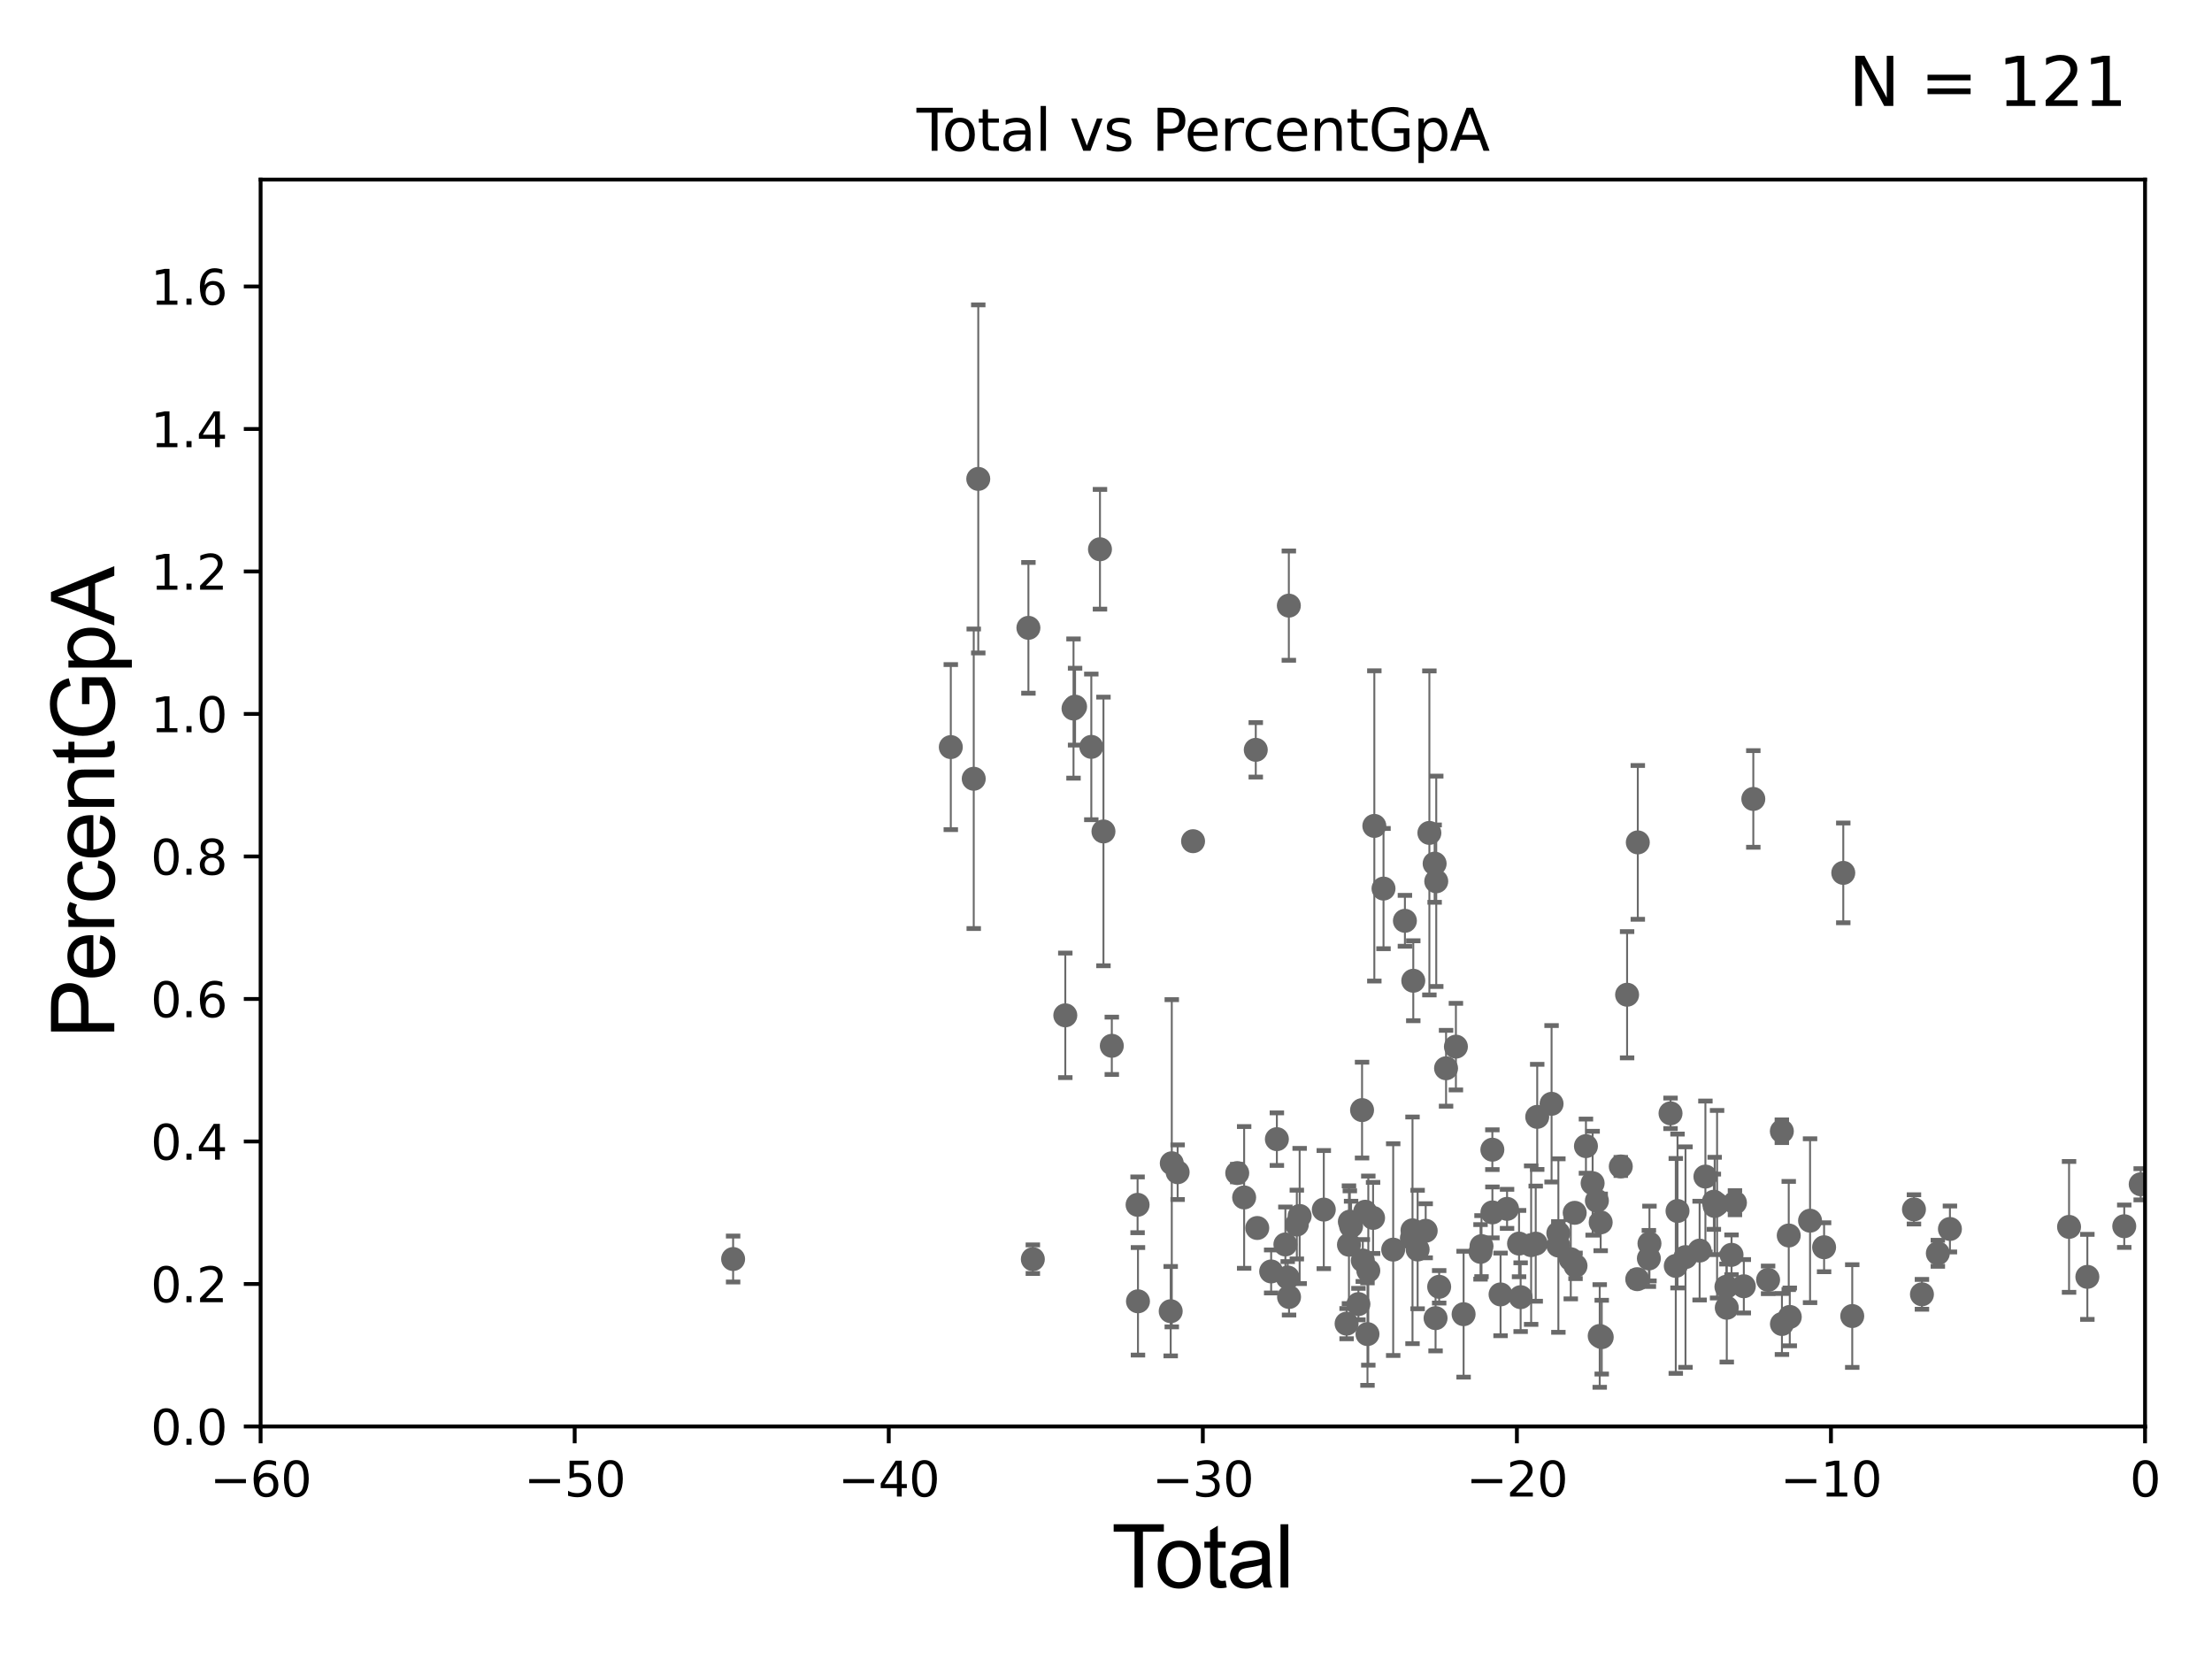 <?xml version="1.0" encoding="utf-8" standalone="no"?>
<!DOCTYPE svg PUBLIC "-//W3C//DTD SVG 1.1//EN"
  "http://www.w3.org/Graphics/SVG/1.1/DTD/svg11.dtd">
<svg xmlns:xlink="http://www.w3.org/1999/xlink" width="460.8pt" height="345.6pt" viewBox="0 0 460.8 345.6" xmlns="http://www.w3.org/2000/svg" version="1.1">
 <defs>
  <style type="text/css">*{stroke-linejoin: round; stroke-linecap: butt}</style>
 </defs>
 <g id="figure_1">
  <g id="patch_1">
   <path d="M 0 345.6 
L 460.8 345.6 
L 460.8 0 
L 0 0 
z
" style="fill: #ffffff"/>
  </g>
  <g id="axes_1">
   <g id="patch_2">
    <path d="M 54.29 297.16 
L 446.85 297.16 
L 446.85 37.411 
L 54.29 37.411 
z
" style="fill: #ffffff"/>
   </g>
   <g id="PathCollection_1">
    <defs>
     <path id="md16a05125a" d="M 0 1.118 
C 0.297 1.118 0.581 1 0.791 0.791 
C 1 0.581 1.118 0.297 1.118 0 
C 1.118 -0.297 1 -0.581 0.791 -0.791 
C 0.581 -1 0.297 -1.118 0 -1.118 
C -0.297 -1.118 -0.581 -1 -0.791 -0.791 
C -1 -0.581 -1.118 -0.297 -1.118 0 
C -1.118 0.297 -1 0.581 -0.791 0.791 
C -0.581 1 -0.297 1.118 0 1.118 
z
" style="stroke: #696969"/>
    </defs>
    <g clip-path="url(#p4592229aa1)">
     <use xlink:href="#md16a05125a" x="445.947" y="246.703" style="fill: #696969; stroke: #696969"/>
     <use xlink:href="#md16a05125a" x="283.742" y="231.252" style="fill: #696969; stroke: #696969"/>
     <use xlink:href="#md16a05125a" x="310.886" y="239.501" style="fill: #696969; stroke: #696969"/>
     <use xlink:href="#md16a05125a" x="310.895" y="252.565" style="fill: #696969; stroke: #696969"/>
     <use xlink:href="#md16a05125a" x="265.996" y="237.308" style="fill: #696969; stroke: #696969"/>
     <use xlink:href="#md16a05125a" x="312.594" y="269.65" style="fill: #696969; stroke: #696969"/>
     <use xlink:href="#md16a05125a" x="282.983" y="271.666" style="fill: #696969; stroke: #696969"/>
     <use xlink:href="#md16a05125a" x="313.948" y="251.827" style="fill: #696969; stroke: #696969"/>
     <use xlink:href="#md16a05125a" x="316.444" y="259.063" style="fill: #696969; stroke: #696969"/>
     <use xlink:href="#md16a05125a" x="267.769" y="259.243" style="fill: #696969; stroke: #696969"/>
     <use xlink:href="#md16a05125a" x="316.777" y="270.224" style="fill: #696969; stroke: #696969"/>
     <use xlink:href="#md16a05125a" x="237.06" y="271.087" style="fill: #696969; stroke: #696969"/>
     <use xlink:href="#md16a05125a" x="236.98" y="250.985" style="fill: #696969; stroke: #696969"/>
     <use xlink:href="#md16a05125a" x="268.252" y="266.127" style="fill: #696969; stroke: #696969"/>
     <use xlink:href="#md16a05125a" x="268.489" y="126.165" style="fill: #696969; stroke: #696969"/>
     <use xlink:href="#md16a05125a" x="268.533" y="270.186" style="fill: #696969; stroke: #696969"/>
     <use xlink:href="#md16a05125a" x="318.966" y="259.385" style="fill: #696969; stroke: #696969"/>
     <use xlink:href="#md16a05125a" x="319.919" y="259.074" style="fill: #696969; stroke: #696969"/>
     <use xlink:href="#md16a05125a" x="320.23" y="232.664" style="fill: #696969; stroke: #696969"/>
     <use xlink:href="#md16a05125a" x="281.457" y="255.447" style="fill: #696969; stroke: #696969"/>
     <use xlink:href="#md16a05125a" x="231.61" y="217.86" style="fill: #696969; stroke: #696969"/>
     <use xlink:href="#md16a05125a" x="323.221" y="229.943" style="fill: #696969; stroke: #696969"/>
     <use xlink:href="#md16a05125a" x="229.87" y="173.206" style="fill: #696969; stroke: #696969"/>
     <use xlink:href="#md16a05125a" x="324.625" y="256.906" style="fill: #696969; stroke: #696969"/>
     <use xlink:href="#md16a05125a" x="229.144" y="114.422" style="fill: #696969; stroke: #696969"/>
     <use xlink:href="#md16a05125a" x="324.638" y="259.471" style="fill: #696969; stroke: #696969"/>
     <use xlink:href="#md16a05125a" x="227.34" y="155.588" style="fill: #696969; stroke: #696969"/>
     <use xlink:href="#md16a05125a" x="327.221" y="262.321" style="fill: #696969; stroke: #696969"/>
     <use xlink:href="#md16a05125a" x="283.898" y="262.587" style="fill: #696969; stroke: #696969"/>
     <use xlink:href="#md16a05125a" x="286.037" y="253.712" style="fill: #696969; stroke: #696969"/>
     <use xlink:href="#md16a05125a" x="243.878" y="273.149" style="fill: #696969; stroke: #696969"/>
     <use xlink:href="#md16a05125a" x="308.626" y="259.591" style="fill: #696969; stroke: #696969"/>
     <use xlink:href="#md16a05125a" x="261.911" y="255.815" style="fill: #696969; stroke: #696969"/>
     <use xlink:href="#md16a05125a" x="261.6" y="156.205" style="fill: #696969; stroke: #696969"/>
     <use xlink:href="#md16a05125a" x="288.212" y="185.108" style="fill: #696969; stroke: #696969"/>
     <use xlink:href="#md16a05125a" x="285.044" y="264.694" style="fill: #696969; stroke: #696969"/>
     <use xlink:href="#md16a05125a" x="290.228" y="260.32" style="fill: #696969; stroke: #696969"/>
     <use xlink:href="#md16a05125a" x="284.872" y="277.915" style="fill: #696969; stroke: #696969"/>
     <use xlink:href="#md16a05125a" x="292.669" y="191.818" style="fill: #696969; stroke: #696969"/>
     <use xlink:href="#md16a05125a" x="259.178" y="249.448" style="fill: #696969; stroke: #696969"/>
     <use xlink:href="#md16a05125a" x="294.123" y="257.942" style="fill: #696969; stroke: #696969"/>
     <use xlink:href="#md16a05125a" x="257.739" y="244.373" style="fill: #696969; stroke: #696969"/>
     <use xlink:href="#md16a05125a" x="294.251" y="256.297" style="fill: #696969; stroke: #696969"/>
     <use xlink:href="#md16a05125a" x="294.412" y="204.308" style="fill: #696969; stroke: #696969"/>
     <use xlink:href="#md16a05125a" x="295.318" y="260.297" style="fill: #696969; stroke: #696969"/>
     <use xlink:href="#md16a05125a" x="296.997" y="256.392" style="fill: #696969; stroke: #696969"/>
     <use xlink:href="#md16a05125a" x="297.766" y="173.512" style="fill: #696969; stroke: #696969"/>
     <use xlink:href="#md16a05125a" x="298.861" y="179.908" style="fill: #696969; stroke: #696969"/>
     <use xlink:href="#md16a05125a" x="299.054" y="274.59" style="fill: #696969; stroke: #696969"/>
     <use xlink:href="#md16a05125a" x="299.197" y="183.593" style="fill: #696969; stroke: #696969"/>
     <use xlink:href="#md16a05125a" x="299.806" y="268.063" style="fill: #696969; stroke: #696969"/>
     <use xlink:href="#md16a05125a" x="301.241" y="222.539" style="fill: #696969; stroke: #696969"/>
     <use xlink:href="#md16a05125a" x="303.292" y="218.035" style="fill: #696969; stroke: #696969"/>
     <use xlink:href="#md16a05125a" x="304.896" y="273.769" style="fill: #696969; stroke: #696969"/>
     <use xlink:href="#md16a05125a" x="284.39" y="252.427" style="fill: #696969; stroke: #696969"/>
     <use xlink:href="#md16a05125a" x="248.537" y="175.238" style="fill: #696969; stroke: #696969"/>
     <use xlink:href="#md16a05125a" x="264.806" y="264.864" style="fill: #696969; stroke: #696969"/>
     <use xlink:href="#md16a05125a" x="308.422" y="260.788" style="fill: #696969; stroke: #696969"/>
     <use xlink:href="#md16a05125a" x="245.323" y="244.196" style="fill: #696969; stroke: #696969"/>
     <use xlink:href="#md16a05125a" x="244.103" y="242.327" style="fill: #696969; stroke: #696969"/>
     <use xlink:href="#md16a05125a" x="328.211" y="263.696" style="fill: #696969; stroke: #696969"/>
     <use xlink:href="#md16a05125a" x="328.039" y="252.653" style="fill: #696969; stroke: #696969"/>
     <use xlink:href="#md16a05125a" x="330.381" y="238.759" style="fill: #696969; stroke: #696969"/>
     <use xlink:href="#md16a05125a" x="357.699" y="250.861" style="fill: #696969; stroke: #696969"/>
     <use xlink:href="#md16a05125a" x="359.647" y="268.053" style="fill: #696969; stroke: #696969"/>
     <use xlink:href="#md16a05125a" x="198.07" y="155.633" style="fill: #696969; stroke: #696969"/>
     <use xlink:href="#md16a05125a" x="359.719" y="272.43" style="fill: #696969; stroke: #696969"/>
     <use xlink:href="#md16a05125a" x="360.71" y="261.399" style="fill: #696969; stroke: #696969"/>
     <use xlink:href="#md16a05125a" x="361.422" y="250.544" style="fill: #696969; stroke: #696969"/>
     <use xlink:href="#md16a05125a" x="363.269" y="267.951" style="fill: #696969; stroke: #696969"/>
     <use xlink:href="#md16a05125a" x="365.247" y="166.435" style="fill: #696969; stroke: #696969"/>
     <use xlink:href="#md16a05125a" x="368.328" y="266.616" style="fill: #696969; stroke: #696969"/>
     <use xlink:href="#md16a05125a" x="371.191" y="235.66" style="fill: #696969; stroke: #696969"/>
     <use xlink:href="#md16a05125a" x="371.212" y="275.812" style="fill: #696969; stroke: #696969"/>
     <use xlink:href="#md16a05125a" x="372.627" y="257.375" style="fill: #696969; stroke: #696969"/>
     <use xlink:href="#md16a05125a" x="223.959" y="147.21" style="fill: #696969; stroke: #696969"/>
     <use xlink:href="#md16a05125a" x="372.843" y="274.341" style="fill: #696969; stroke: #696969"/>
     <use xlink:href="#md16a05125a" x="379.992" y="259.826" style="fill: #696969; stroke: #696969"/>
     <use xlink:href="#md16a05125a" x="383.988" y="181.837" style="fill: #696969; stroke: #696969"/>
     <use xlink:href="#md16a05125a" x="385.856" y="274.156" style="fill: #696969; stroke: #696969"/>
     <use xlink:href="#md16a05125a" x="275.771" y="251.982" style="fill: #696969; stroke: #696969"/>
     <use xlink:href="#md16a05125a" x="398.713" y="251.934" style="fill: #696969; stroke: #696969"/>
     <use xlink:href="#md16a05125a" x="400.375" y="269.632" style="fill: #696969; stroke: #696969"/>
     <use xlink:href="#md16a05125a" x="403.688" y="261.085" style="fill: #696969; stroke: #696969"/>
     <use xlink:href="#md16a05125a" x="152.722" y="262.277" style="fill: #696969; stroke: #696969"/>
     <use xlink:href="#md16a05125a" x="406.205" y="256.02" style="fill: #696969; stroke: #696969"/>
     <use xlink:href="#md16a05125a" x="431.022" y="255.584" style="fill: #696969; stroke: #696969"/>
     <use xlink:href="#md16a05125a" x="434.835" y="265.993" style="fill: #696969; stroke: #696969"/>
     <use xlink:href="#md16a05125a" x="442.52" y="255.446" style="fill: #696969; stroke: #696969"/>
     <use xlink:href="#md16a05125a" x="377.068" y="254.293" style="fill: #696969; stroke: #696969"/>
     <use xlink:href="#md16a05125a" x="357.026" y="250.341" style="fill: #696969; stroke: #696969"/>
     <use xlink:href="#md16a05125a" x="357.197" y="251.225" style="fill: #696969; stroke: #696969"/>
     <use xlink:href="#md16a05125a" x="203.79" y="99.765" style="fill: #696969; stroke: #696969"/>
     <use xlink:href="#md16a05125a" x="223.633" y="147.604" style="fill: #696969; stroke: #696969"/>
     <use xlink:href="#md16a05125a" x="281.197" y="254.49" style="fill: #696969; stroke: #696969"/>
     <use xlink:href="#md16a05125a" x="221.922" y="211.513" style="fill: #696969; stroke: #696969"/>
     <use xlink:href="#md16a05125a" x="331.774" y="246.483" style="fill: #696969; stroke: #696969"/>
     <use xlink:href="#md16a05125a" x="270.152" y="255.099" style="fill: #696969; stroke: #696969"/>
     <use xlink:href="#md16a05125a" x="332.664" y="250.135" style="fill: #696969; stroke: #696969"/>
     <use xlink:href="#md16a05125a" x="333.25" y="278.306" style="fill: #696969; stroke: #696969"/>
     <use xlink:href="#md16a05125a" x="333.451" y="254.642" style="fill: #696969; stroke: #696969"/>
     <use xlink:href="#md16a05125a" x="333.67" y="278.551" style="fill: #696969; stroke: #696969"/>
     <use xlink:href="#md16a05125a" x="337.64" y="242.994" style="fill: #696969; stroke: #696969"/>
     <use xlink:href="#md16a05125a" x="338.954" y="207.222" style="fill: #696969; stroke: #696969"/>
     <use xlink:href="#md16a05125a" x="341.067" y="266.478" style="fill: #696969; stroke: #696969"/>
     <use xlink:href="#md16a05125a" x="341.185" y="175.487" style="fill: #696969; stroke: #696969"/>
     <use xlink:href="#md16a05125a" x="202.847" y="162.23" style="fill: #696969; stroke: #696969"/>
     <use xlink:href="#md16a05125a" x="281.012" y="259.299" style="fill: #696969; stroke: #696969"/>
     <use xlink:href="#md16a05125a" x="214.237" y="130.79" style="fill: #696969; stroke: #696969"/>
     <use xlink:href="#md16a05125a" x="355.269" y="245.104" style="fill: #696969; stroke: #696969"/>
     <use xlink:href="#md16a05125a" x="354.06" y="260.523" style="fill: #696969; stroke: #696969"/>
     <use xlink:href="#md16a05125a" x="351.12" y="261.876" style="fill: #696969; stroke: #696969"/>
     <use xlink:href="#md16a05125a" x="349.458" y="252.272" style="fill: #696969; stroke: #696969"/>
     <use xlink:href="#md16a05125a" x="270.74" y="253.311" style="fill: #696969; stroke: #696969"/>
     <use xlink:href="#md16a05125a" x="349.095" y="263.714" style="fill: #696969; stroke: #696969"/>
     <use xlink:href="#md16a05125a" x="215.16" y="262.313" style="fill: #696969; stroke: #696969"/>
     <use xlink:href="#md16a05125a" x="348.002" y="231.928" style="fill: #696969; stroke: #696969"/>
     <use xlink:href="#md16a05125a" x="280.521" y="275.738" style="fill: #696969; stroke: #696969"/>
     <use xlink:href="#md16a05125a" x="343.613" y="259.046" style="fill: #696969; stroke: #696969"/>
     <use xlink:href="#md16a05125a" x="343.49" y="262.158" style="fill: #696969; stroke: #696969"/>
     <use xlink:href="#md16a05125a" x="286.299" y="172.053" style="fill: #696969; stroke: #696969"/>
    </g>
   </g>
   <g id="matplotlib.axis_1">
    <g id="xtick_1">
     <g id="line2d_1">
      <defs>
       <path id="m91dbf50dc6" d="M 0 0 
L 0 3.5 
" style="stroke: #000000; stroke-width: 0.8"/>
      </defs>
      <g>
       <use xlink:href="#m91dbf50dc6" x="54.29" y="297.16" style="stroke: #000000; stroke-width: 0.8"/>
      </g>
     </g>
     <g id="text_1">
      <!-- −60 -->
      <g transform="translate(43.738 311.758)scale(0.1 -0.1)">
       <defs>
        <path id="DejaVuSans-2212" d="M 678 2272 
L 4684 2272 
L 4684 1741 
L 678 1741 
L 678 2272 
z
" transform="scale(0.016)"/>
        <path id="DejaVuSans-36" d="M 2113 2584 
Q 1688 2584 1439 2293 
Q 1191 2003 1191 1497 
Q 1191 994 1439 701 
Q 1688 409 2113 409 
Q 2538 409 2786 701 
Q 3034 994 3034 1497 
Q 3034 2003 2786 2293 
Q 2538 2584 2113 2584 
z
M 3366 4563 
L 3366 3988 
Q 3128 4100 2886 4159 
Q 2644 4219 2406 4219 
Q 1781 4219 1451 3797 
Q 1122 3375 1075 2522 
Q 1259 2794 1537 2939 
Q 1816 3084 2150 3084 
Q 2853 3084 3261 2657 
Q 3669 2231 3669 1497 
Q 3669 778 3244 343 
Q 2819 -91 2113 -91 
Q 1303 -91 875 529 
Q 447 1150 447 2328 
Q 447 3434 972 4092 
Q 1497 4750 2381 4750 
Q 2619 4750 2861 4703 
Q 3103 4656 3366 4563 
z
" transform="scale(0.016)"/>
        <path id="DejaVuSans-30" d="M 2034 4250 
Q 1547 4250 1301 3770 
Q 1056 3291 1056 2328 
Q 1056 1369 1301 889 
Q 1547 409 2034 409 
Q 2525 409 2770 889 
Q 3016 1369 3016 2328 
Q 3016 3291 2770 3770 
Q 2525 4250 2034 4250 
z
M 2034 4750 
Q 2819 4750 3233 4129 
Q 3647 3509 3647 2328 
Q 3647 1150 3233 529 
Q 2819 -91 2034 -91 
Q 1250 -91 836 529 
Q 422 1150 422 2328 
Q 422 3509 836 4129 
Q 1250 4750 2034 4750 
z
" transform="scale(0.016)"/>
       </defs>
       <use xlink:href="#DejaVuSans-2212"/>
       <use xlink:href="#DejaVuSans-36" x="83.789"/>
       <use xlink:href="#DejaVuSans-30" x="147.412"/>
      </g>
     </g>
    </g>
    <g id="xtick_2">
     <g id="line2d_2">
      <g>
       <use xlink:href="#m91dbf50dc6" x="119.717" y="297.16" style="stroke: #000000; stroke-width: 0.8"/>
      </g>
     </g>
     <g id="text_2">
      <!-- −50 -->
      <g transform="translate(109.164 311.758)scale(0.1 -0.1)">
       <defs>
        <path id="DejaVuSans-35" d="M 691 4666 
L 3169 4666 
L 3169 4134 
L 1269 4134 
L 1269 2991 
Q 1406 3038 1543 3061 
Q 1681 3084 1819 3084 
Q 2600 3084 3056 2656 
Q 3513 2228 3513 1497 
Q 3513 744 3044 326 
Q 2575 -91 1722 -91 
Q 1428 -91 1123 -41 
Q 819 9 494 109 
L 494 744 
Q 775 591 1075 516 
Q 1375 441 1709 441 
Q 2250 441 2565 725 
Q 2881 1009 2881 1497 
Q 2881 1984 2565 2268 
Q 2250 2553 1709 2553 
Q 1456 2553 1204 2497 
Q 953 2441 691 2322 
L 691 4666 
z
" transform="scale(0.016)"/>
       </defs>
       <use xlink:href="#DejaVuSans-2212"/>
       <use xlink:href="#DejaVuSans-35" x="83.789"/>
       <use xlink:href="#DejaVuSans-30" x="147.412"/>
      </g>
     </g>
    </g>
    <g id="xtick_3">
     <g id="line2d_3">
      <g>
       <use xlink:href="#m91dbf50dc6" x="185.143" y="297.16" style="stroke: #000000; stroke-width: 0.8"/>
      </g>
     </g>
     <g id="text_3">
      <!-- −40 -->
      <g transform="translate(174.591 311.758)scale(0.1 -0.1)">
       <defs>
        <path id="DejaVuSans-34" d="M 2419 4116 
L 825 1625 
L 2419 1625 
L 2419 4116 
z
M 2253 4666 
L 3047 4666 
L 3047 1625 
L 3713 1625 
L 3713 1100 
L 3047 1100 
L 3047 0 
L 2419 0 
L 2419 1100 
L 313 1100 
L 313 1709 
L 2253 4666 
z
" transform="scale(0.016)"/>
       </defs>
       <use xlink:href="#DejaVuSans-2212"/>
       <use xlink:href="#DejaVuSans-34" x="83.789"/>
       <use xlink:href="#DejaVuSans-30" x="147.412"/>
      </g>
     </g>
    </g>
    <g id="xtick_4">
     <g id="line2d_4">
      <g>
       <use xlink:href="#m91dbf50dc6" x="250.57" y="297.16" style="stroke: #000000; stroke-width: 0.8"/>
      </g>
     </g>
     <g id="text_4">
      <!-- −30 -->
      <g transform="translate(240.018 311.758)scale(0.1 -0.1)">
       <defs>
        <path id="DejaVuSans-33" d="M 2597 2516 
Q 3050 2419 3304 2112 
Q 3559 1806 3559 1356 
Q 3559 666 3084 287 
Q 2609 -91 1734 -91 
Q 1441 -91 1130 -33 
Q 819 25 488 141 
L 488 750 
Q 750 597 1062 519 
Q 1375 441 1716 441 
Q 2309 441 2620 675 
Q 2931 909 2931 1356 
Q 2931 1769 2642 2001 
Q 2353 2234 1838 2234 
L 1294 2234 
L 1294 2753 
L 1863 2753 
Q 2328 2753 2575 2939 
Q 2822 3125 2822 3475 
Q 2822 3834 2567 4026 
Q 2313 4219 1838 4219 
Q 1578 4219 1281 4162 
Q 984 4106 628 3988 
L 628 4550 
Q 988 4650 1302 4700 
Q 1616 4750 1894 4750 
Q 2613 4750 3031 4423 
Q 3450 4097 3450 3541 
Q 3450 3153 3228 2886 
Q 3006 2619 2597 2516 
z
" transform="scale(0.016)"/>
       </defs>
       <use xlink:href="#DejaVuSans-2212"/>
       <use xlink:href="#DejaVuSans-33" x="83.789"/>
       <use xlink:href="#DejaVuSans-30" x="147.412"/>
      </g>
     </g>
    </g>
    <g id="xtick_5">
     <g id="line2d_5">
      <g>
       <use xlink:href="#m91dbf50dc6" x="315.997" y="297.16" style="stroke: #000000; stroke-width: 0.8"/>
      </g>
     </g>
     <g id="text_5">
      <!-- −20 -->
      <g transform="translate(305.444 311.758)scale(0.1 -0.1)">
       <defs>
        <path id="DejaVuSans-32" d="M 1228 531 
L 3431 531 
L 3431 0 
L 469 0 
L 469 531 
Q 828 903 1448 1529 
Q 2069 2156 2228 2338 
Q 2531 2678 2651 2914 
Q 2772 3150 2772 3378 
Q 2772 3750 2511 3984 
Q 2250 4219 1831 4219 
Q 1534 4219 1204 4116 
Q 875 4013 500 3803 
L 500 4441 
Q 881 4594 1212 4672 
Q 1544 4750 1819 4750 
Q 2544 4750 2975 4387 
Q 3406 4025 3406 3419 
Q 3406 3131 3298 2873 
Q 3191 2616 2906 2266 
Q 2828 2175 2409 1742 
Q 1991 1309 1228 531 
z
" transform="scale(0.016)"/>
       </defs>
       <use xlink:href="#DejaVuSans-2212"/>
       <use xlink:href="#DejaVuSans-32" x="83.789"/>
       <use xlink:href="#DejaVuSans-30" x="147.412"/>
      </g>
     </g>
    </g>
    <g id="xtick_6">
     <g id="line2d_6">
      <g>
       <use xlink:href="#m91dbf50dc6" x="381.423" y="297.16" style="stroke: #000000; stroke-width: 0.8"/>
      </g>
     </g>
     <g id="text_6">
      <!-- −10 -->
      <g transform="translate(370.871 311.758)scale(0.1 -0.1)">
       <defs>
        <path id="DejaVuSans-31" d="M 794 531 
L 1825 531 
L 1825 4091 
L 703 3866 
L 703 4441 
L 1819 4666 
L 2450 4666 
L 2450 531 
L 3481 531 
L 3481 0 
L 794 0 
L 794 531 
z
" transform="scale(0.016)"/>
       </defs>
       <use xlink:href="#DejaVuSans-2212"/>
       <use xlink:href="#DejaVuSans-31" x="83.789"/>
       <use xlink:href="#DejaVuSans-30" x="147.412"/>
      </g>
     </g>
    </g>
    <g id="xtick_7">
     <g id="line2d_7">
      <g>
       <use xlink:href="#m91dbf50dc6" x="446.85" y="297.16" style="stroke: #000000; stroke-width: 0.8"/>
      </g>
     </g>
     <g id="text_7">
      <!-- 0 -->
      <g transform="translate(443.669 311.758)scale(0.1 -0.1)">
       <use xlink:href="#DejaVuSans-30"/>
      </g>
     </g>
    </g>
    <g id="text_8">
     <!-- Total -->
     <g transform="translate(231.565 330.722)scale(0.18 -0.18)">
      <defs>
       <path id="ArialMT-54" d="M 1659 0 
L 1659 4041 
L 150 4041 
L 150 4581 
L 3781 4581 
L 3781 4041 
L 2266 4041 
L 2266 0 
L 1659 0 
z
" transform="scale(0.016)"/>
       <path id="ArialMT-6f" d="M 213 1659 
Q 213 2581 725 3025 
Q 1153 3394 1769 3394 
Q 2453 3394 2887 2945 
Q 3322 2497 3322 1706 
Q 3322 1066 3130 698 
Q 2938 331 2570 128 
Q 2203 -75 1769 -75 
Q 1072 -75 642 372 
Q 213 819 213 1659 
z
M 791 1659 
Q 791 1022 1069 705 
Q 1347 388 1769 388 
Q 2188 388 2466 706 
Q 2744 1025 2744 1678 
Q 2744 2294 2464 2611 
Q 2184 2928 1769 2928 
Q 1347 2928 1069 2612 
Q 791 2297 791 1659 
z
" transform="scale(0.016)"/>
       <path id="ArialMT-74" d="M 1650 503 
L 1731 6 
Q 1494 -44 1306 -44 
Q 1000 -44 831 53 
Q 663 150 594 308 
Q 525 466 525 972 
L 525 2881 
L 113 2881 
L 113 3319 
L 525 3319 
L 525 4141 
L 1084 4478 
L 1084 3319 
L 1650 3319 
L 1650 2881 
L 1084 2881 
L 1084 941 
Q 1084 700 1114 631 
Q 1144 563 1211 522 
Q 1278 481 1403 481 
Q 1497 481 1650 503 
z
" transform="scale(0.016)"/>
       <path id="ArialMT-61" d="M 2588 409 
Q 2275 144 1986 34 
Q 1697 -75 1366 -75 
Q 819 -75 525 192 
Q 231 459 231 875 
Q 231 1119 342 1320 
Q 453 1522 633 1644 
Q 813 1766 1038 1828 
Q 1203 1872 1538 1913 
Q 2219 1994 2541 2106 
Q 2544 2222 2544 2253 
Q 2544 2597 2384 2738 
Q 2169 2928 1744 2928 
Q 1347 2928 1158 2789 
Q 969 2650 878 2297 
L 328 2372 
Q 403 2725 575 2942 
Q 747 3159 1072 3276 
Q 1397 3394 1825 3394 
Q 2250 3394 2515 3294 
Q 2781 3194 2906 3042 
Q 3031 2891 3081 2659 
Q 3109 2516 3109 2141 
L 3109 1391 
Q 3109 606 3145 398 
Q 3181 191 3288 0 
L 2700 0 
Q 2613 175 2588 409 
z
M 2541 1666 
Q 2234 1541 1622 1453 
Q 1275 1403 1131 1340 
Q 988 1278 909 1158 
Q 831 1038 831 891 
Q 831 666 1001 516 
Q 1172 366 1500 366 
Q 1825 366 2078 508 
Q 2331 650 2450 897 
Q 2541 1088 2541 1459 
L 2541 1666 
z
" transform="scale(0.016)"/>
       <path id="ArialMT-6c" d="M 409 0 
L 409 4581 
L 972 4581 
L 972 0 
L 409 0 
z
" transform="scale(0.016)"/>
      </defs>
      <use xlink:href="#ArialMT-54"/>
      <use xlink:href="#ArialMT-6f" x="49.959"/>
      <use xlink:href="#ArialMT-74" x="105.574"/>
      <use xlink:href="#ArialMT-61" x="133.357"/>
      <use xlink:href="#ArialMT-6c" x="188.973"/>
     </g>
    </g>
   </g>
   <g id="matplotlib.axis_2">
    <g id="ytick_1">
     <g id="line2d_8">
      <defs>
       <path id="mbc2105a474" d="M 0 0 
L -3.5 0 
" style="stroke: #000000; stroke-width: 0.8"/>
      </defs>
      <g>
       <use xlink:href="#mbc2105a474" x="54.29" y="297.16" style="stroke: #000000; stroke-width: 0.8"/>
      </g>
     </g>
     <g id="text_9">
      <!-- 0.0 -->
      <g transform="translate(31.387 300.959)scale(0.1 -0.1)">
       <defs>
        <path id="DejaVuSans-2e" d="M 684 794 
L 1344 794 
L 1344 0 
L 684 0 
L 684 794 
z
" transform="scale(0.016)"/>
       </defs>
       <use xlink:href="#DejaVuSans-30"/>
       <use xlink:href="#DejaVuSans-2e" x="63.623"/>
       <use xlink:href="#DejaVuSans-30" x="95.41"/>
      </g>
     </g>
    </g>
    <g id="ytick_2">
     <g id="line2d_9">
      <g>
       <use xlink:href="#mbc2105a474" x="54.29" y="267.474" style="stroke: #000000; stroke-width: 0.8"/>
      </g>
     </g>
     <g id="text_10">
      <!-- 0.2 -->
      <g transform="translate(31.387 271.274)scale(0.1 -0.1)">
       <use xlink:href="#DejaVuSans-30"/>
       <use xlink:href="#DejaVuSans-2e" x="63.623"/>
       <use xlink:href="#DejaVuSans-32" x="95.41"/>
      </g>
     </g>
    </g>
    <g id="ytick_3">
     <g id="line2d_10">
      <g>
       <use xlink:href="#mbc2105a474" x="54.29" y="237.789" style="stroke: #000000; stroke-width: 0.8"/>
      </g>
     </g>
     <g id="text_11">
      <!-- 0.4 -->
      <g transform="translate(31.387 241.588)scale(0.1 -0.1)">
       <use xlink:href="#DejaVuSans-30"/>
       <use xlink:href="#DejaVuSans-2e" x="63.623"/>
       <use xlink:href="#DejaVuSans-34" x="95.41"/>
      </g>
     </g>
    </g>
    <g id="ytick_4">
     <g id="line2d_11">
      <g>
       <use xlink:href="#mbc2105a474" x="54.29" y="208.103" style="stroke: #000000; stroke-width: 0.8"/>
      </g>
     </g>
     <g id="text_12">
      <!-- 0.6 -->
      <g transform="translate(31.387 211.902)scale(0.1 -0.1)">
       <use xlink:href="#DejaVuSans-30"/>
       <use xlink:href="#DejaVuSans-2e" x="63.623"/>
       <use xlink:href="#DejaVuSans-36" x="95.41"/>
      </g>
     </g>
    </g>
    <g id="ytick_5">
     <g id="line2d_12">
      <g>
       <use xlink:href="#mbc2105a474" x="54.29" y="178.418" style="stroke: #000000; stroke-width: 0.8"/>
      </g>
     </g>
     <g id="text_13">
      <!-- 0.8 -->
      <g transform="translate(31.387 182.217)scale(0.1 -0.1)">
       <defs>
        <path id="DejaVuSans-38" d="M 2034 2216 
Q 1584 2216 1326 1975 
Q 1069 1734 1069 1313 
Q 1069 891 1326 650 
Q 1584 409 2034 409 
Q 2484 409 2743 651 
Q 3003 894 3003 1313 
Q 3003 1734 2745 1975 
Q 2488 2216 2034 2216 
z
M 1403 2484 
Q 997 2584 770 2862 
Q 544 3141 544 3541 
Q 544 4100 942 4425 
Q 1341 4750 2034 4750 
Q 2731 4750 3128 4425 
Q 3525 4100 3525 3541 
Q 3525 3141 3298 2862 
Q 3072 2584 2669 2484 
Q 3125 2378 3379 2068 
Q 3634 1759 3634 1313 
Q 3634 634 3220 271 
Q 2806 -91 2034 -91 
Q 1263 -91 848 271 
Q 434 634 434 1313 
Q 434 1759 690 2068 
Q 947 2378 1403 2484 
z
M 1172 3481 
Q 1172 3119 1398 2916 
Q 1625 2713 2034 2713 
Q 2441 2713 2670 2916 
Q 2900 3119 2900 3481 
Q 2900 3844 2670 4047 
Q 2441 4250 2034 4250 
Q 1625 4250 1398 4047 
Q 1172 3844 1172 3481 
z
" transform="scale(0.016)"/>
       </defs>
       <use xlink:href="#DejaVuSans-30"/>
       <use xlink:href="#DejaVuSans-2e" x="63.623"/>
       <use xlink:href="#DejaVuSans-38" x="95.41"/>
      </g>
     </g>
    </g>
    <g id="ytick_6">
     <g id="line2d_13">
      <g>
       <use xlink:href="#mbc2105a474" x="54.29" y="148.732" style="stroke: #000000; stroke-width: 0.8"/>
      </g>
     </g>
     <g id="text_14">
      <!-- 1.0 -->
      <g transform="translate(31.387 152.531)scale(0.1 -0.1)">
       <use xlink:href="#DejaVuSans-31"/>
       <use xlink:href="#DejaVuSans-2e" x="63.623"/>
       <use xlink:href="#DejaVuSans-30" x="95.41"/>
      </g>
     </g>
    </g>
    <g id="ytick_7">
     <g id="line2d_14">
      <g>
       <use xlink:href="#mbc2105a474" x="54.29" y="119.047" style="stroke: #000000; stroke-width: 0.8"/>
      </g>
     </g>
     <g id="text_15">
      <!-- 1.2 -->
      <g transform="translate(31.387 122.846)scale(0.1 -0.1)">
       <use xlink:href="#DejaVuSans-31"/>
       <use xlink:href="#DejaVuSans-2e" x="63.623"/>
       <use xlink:href="#DejaVuSans-32" x="95.41"/>
      </g>
     </g>
    </g>
    <g id="ytick_8">
     <g id="line2d_15">
      <g>
       <use xlink:href="#mbc2105a474" x="54.29" y="89.361" style="stroke: #000000; stroke-width: 0.8"/>
      </g>
     </g>
     <g id="text_16">
      <!-- 1.4 -->
      <g transform="translate(31.387 93.16)scale(0.1 -0.1)">
       <use xlink:href="#DejaVuSans-31"/>
       <use xlink:href="#DejaVuSans-2e" x="63.623"/>
       <use xlink:href="#DejaVuSans-34" x="95.41"/>
      </g>
     </g>
    </g>
    <g id="ytick_9">
     <g id="line2d_16">
      <g>
       <use xlink:href="#mbc2105a474" x="54.29" y="59.675" style="stroke: #000000; stroke-width: 0.8"/>
      </g>
     </g>
     <g id="text_17">
      <!-- 1.6 -->
      <g transform="translate(31.387 63.475)scale(0.1 -0.1)">
       <use xlink:href="#DejaVuSans-31"/>
       <use xlink:href="#DejaVuSans-2e" x="63.623"/>
       <use xlink:href="#DejaVuSans-36" x="95.41"/>
      </g>
     </g>
    </g>
    <g id="text_18">
     <!-- PercentGpA -->
     <g transform="translate(23.809 216.309)rotate(-90)scale(0.18 -0.18)">
      <defs>
       <path id="ArialMT-50" d="M 494 0 
L 494 4581 
L 2222 4581 
Q 2678 4581 2919 4538 
Q 3256 4481 3484 4323 
Q 3713 4166 3852 3881 
Q 3991 3597 3991 3256 
Q 3991 2672 3619 2267 
Q 3247 1863 2275 1863 
L 1100 1863 
L 1100 0 
L 494 0 
z
M 1100 2403 
L 2284 2403 
Q 2872 2403 3119 2622 
Q 3366 2841 3366 3238 
Q 3366 3525 3220 3729 
Q 3075 3934 2838 4000 
Q 2684 4041 2272 4041 
L 1100 4041 
L 1100 2403 
z
" transform="scale(0.016)"/>
       <path id="ArialMT-65" d="M 2694 1069 
L 3275 997 
Q 3138 488 2766 206 
Q 2394 -75 1816 -75 
Q 1088 -75 661 373 
Q 234 822 234 1631 
Q 234 2469 665 2931 
Q 1097 3394 1784 3394 
Q 2450 3394 2872 2941 
Q 3294 2488 3294 1666 
Q 3294 1616 3291 1516 
L 816 1516 
Q 847 969 1125 678 
Q 1403 388 1819 388 
Q 2128 388 2347 550 
Q 2566 713 2694 1069 
z
M 847 1978 
L 2700 1978 
Q 2663 2397 2488 2606 
Q 2219 2931 1791 2931 
Q 1403 2931 1139 2672 
Q 875 2413 847 1978 
z
" transform="scale(0.016)"/>
       <path id="ArialMT-72" d="M 416 0 
L 416 3319 
L 922 3319 
L 922 2816 
Q 1116 3169 1280 3281 
Q 1444 3394 1641 3394 
Q 1925 3394 2219 3213 
L 2025 2691 
Q 1819 2813 1613 2813 
Q 1428 2813 1281 2702 
Q 1134 2591 1072 2394 
Q 978 2094 978 1738 
L 978 0 
L 416 0 
z
" transform="scale(0.016)"/>
       <path id="ArialMT-63" d="M 2588 1216 
L 3141 1144 
Q 3050 572 2676 248 
Q 2303 -75 1759 -75 
Q 1078 -75 664 370 
Q 250 816 250 1647 
Q 250 2184 428 2587 
Q 606 2991 970 3192 
Q 1334 3394 1763 3394 
Q 2303 3394 2647 3120 
Q 2991 2847 3088 2344 
L 2541 2259 
Q 2463 2594 2264 2762 
Q 2066 2931 1784 2931 
Q 1359 2931 1093 2626 
Q 828 2322 828 1663 
Q 828 994 1084 691 
Q 1341 388 1753 388 
Q 2084 388 2306 591 
Q 2528 794 2588 1216 
z
" transform="scale(0.016)"/>
       <path id="ArialMT-6e" d="M 422 0 
L 422 3319 
L 928 3319 
L 928 2847 
Q 1294 3394 1984 3394 
Q 2284 3394 2536 3286 
Q 2788 3178 2913 3003 
Q 3038 2828 3088 2588 
Q 3119 2431 3119 2041 
L 3119 0 
L 2556 0 
L 2556 2019 
Q 2556 2363 2490 2533 
Q 2425 2703 2258 2804 
Q 2091 2906 1866 2906 
Q 1506 2906 1245 2678 
Q 984 2450 984 1813 
L 984 0 
L 422 0 
z
" transform="scale(0.016)"/>
       <path id="ArialMT-47" d="M 2638 1797 
L 2638 2334 
L 4578 2338 
L 4578 638 
Q 4131 281 3656 101 
Q 3181 -78 2681 -78 
Q 2006 -78 1454 211 
Q 903 500 622 1047 
Q 341 1594 341 2269 
Q 341 2938 620 3517 
Q 900 4097 1425 4378 
Q 1950 4659 2634 4659 
Q 3131 4659 3532 4498 
Q 3934 4338 4162 4050 
Q 4391 3763 4509 3300 
L 3963 3150 
Q 3859 3500 3706 3700 
Q 3553 3900 3268 4020 
Q 2984 4141 2638 4141 
Q 2222 4141 1919 4014 
Q 1616 3888 1430 3681 
Q 1244 3475 1141 3228 
Q 966 2803 966 2306 
Q 966 1694 1177 1281 
Q 1388 869 1791 669 
Q 2194 469 2647 469 
Q 3041 469 3416 620 
Q 3791 772 3984 944 
L 3984 1797 
L 2638 1797 
z
" transform="scale(0.016)"/>
       <path id="ArialMT-70" d="M 422 -1272 
L 422 3319 
L 934 3319 
L 934 2888 
Q 1116 3141 1344 3267 
Q 1572 3394 1897 3394 
Q 2322 3394 2647 3175 
Q 2972 2956 3137 2557 
Q 3303 2159 3303 1684 
Q 3303 1175 3120 767 
Q 2938 359 2589 142 
Q 2241 -75 1856 -75 
Q 1575 -75 1351 44 
Q 1128 163 984 344 
L 984 -1272 
L 422 -1272 
z
M 931 1641 
Q 931 1000 1190 694 
Q 1450 388 1819 388 
Q 2194 388 2461 705 
Q 2728 1022 2728 1688 
Q 2728 2322 2467 2637 
Q 2206 2953 1844 2953 
Q 1484 2953 1207 2617 
Q 931 2281 931 1641 
z
" transform="scale(0.016)"/>
       <path id="ArialMT-41" d="M -9 0 
L 1750 4581 
L 2403 4581 
L 4278 0 
L 3588 0 
L 3053 1388 
L 1138 1388 
L 634 0 
L -9 0 
z
M 1313 1881 
L 2866 1881 
L 2388 3150 
Q 2169 3728 2063 4100 
Q 1975 3659 1816 3225 
L 1313 1881 
z
" transform="scale(0.016)"/>
      </defs>
      <use xlink:href="#ArialMT-50"/>
      <use xlink:href="#ArialMT-65" x="66.699"/>
      <use xlink:href="#ArialMT-72" x="122.314"/>
      <use xlink:href="#ArialMT-63" x="155.615"/>
      <use xlink:href="#ArialMT-65" x="205.615"/>
      <use xlink:href="#ArialMT-6e" x="261.23"/>
      <use xlink:href="#ArialMT-74" x="316.846"/>
      <use xlink:href="#ArialMT-47" x="344.629"/>
      <use xlink:href="#ArialMT-70" x="422.412"/>
      <use xlink:href="#ArialMT-41" x="478.027"/>
     </g>
    </g>
   </g>
   <g id="LineCollection_1">
    <path d="M 445.947 249.952 
L 445.947 243.454 
" clip-path="url(#p4592229aa1)" style="fill: none; stroke: #696969; stroke-width: 0.4"/>
    <path d="M 283.742 241.229 
L 283.742 221.274 
" clip-path="url(#p4592229aa1)" style="fill: none; stroke: #696969; stroke-width: 0.4"/>
    <path d="M 310.886 243.638 
L 310.886 235.365 
" clip-path="url(#p4592229aa1)" style="fill: none; stroke: #696969; stroke-width: 0.4"/>
    <path d="M 310.895 257.866 
L 310.895 247.264 
" clip-path="url(#p4592229aa1)" style="fill: none; stroke: #696969; stroke-width: 0.4"/>
    <path d="M 265.996 242.78 
L 265.996 231.835 
" clip-path="url(#p4592229aa1)" style="fill: none; stroke: #696969; stroke-width: 0.4"/>
    <path d="M 312.594 278.258 
L 312.594 261.042 
" clip-path="url(#p4592229aa1)" style="fill: none; stroke: #696969; stroke-width: 0.4"/>
    <path d="M 282.983 274.942 
L 282.983 268.39 
" clip-path="url(#p4592229aa1)" style="fill: none; stroke: #696969; stroke-width: 0.4"/>
    <path d="M 313.948 255.896 
L 313.948 247.759 
" clip-path="url(#p4592229aa1)" style="fill: none; stroke: #696969; stroke-width: 0.4"/>
    <path d="M 316.444 265.967 
L 316.444 252.159 
" clip-path="url(#p4592229aa1)" style="fill: none; stroke: #696969; stroke-width: 0.4"/>
    <path d="M 267.769 267.04 
L 267.769 251.446 
" clip-path="url(#p4592229aa1)" style="fill: none; stroke: #696969; stroke-width: 0.4"/>
    <path d="M 316.777 277.38 
L 316.777 263.068 
" clip-path="url(#p4592229aa1)" style="fill: none; stroke: #696969; stroke-width: 0.4"/>
    <path d="M 237.06 282.289 
L 237.06 259.884 
" clip-path="url(#p4592229aa1)" style="fill: none; stroke: #696969; stroke-width: 0.4"/>
    <path d="M 236.98 256.796 
L 236.98 245.173 
" clip-path="url(#p4592229aa1)" style="fill: none; stroke: #696969; stroke-width: 0.4"/>
    <path d="M 268.252 269.447 
L 268.252 262.808 
" clip-path="url(#p4592229aa1)" style="fill: none; stroke: #696969; stroke-width: 0.4"/>
    <path d="M 268.489 137.548 
L 268.489 114.781 
" clip-path="url(#p4592229aa1)" style="fill: none; stroke: #696969; stroke-width: 0.4"/>
    <path d="M 268.533 273.946 
L 268.533 266.425 
" clip-path="url(#p4592229aa1)" style="fill: none; stroke: #696969; stroke-width: 0.4"/>
    <path d="M 318.966 275.891 
L 318.966 242.878 
" clip-path="url(#p4592229aa1)" style="fill: none; stroke: #696969; stroke-width: 0.4"/>
    <path d="M 319.919 271.067 
L 319.919 247.08 
" clip-path="url(#p4592229aa1)" style="fill: none; stroke: #696969; stroke-width: 0.4"/>
    <path d="M 320.23 243.612 
L 320.23 221.716 
" clip-path="url(#p4592229aa1)" style="fill: none; stroke: #696969; stroke-width: 0.4"/>
    <path d="M 281.457 260.659 
L 281.457 250.236 
" clip-path="url(#p4592229aa1)" style="fill: none; stroke: #696969; stroke-width: 0.4"/>
    <path d="M 231.61 223.832 
L 231.61 211.887 
" clip-path="url(#p4592229aa1)" style="fill: none; stroke: #696969; stroke-width: 0.4"/>
    <path d="M 323.221 246.236 
L 323.221 213.649 
" clip-path="url(#p4592229aa1)" style="fill: none; stroke: #696969; stroke-width: 0.4"/>
    <path d="M 229.87 201.189 
L 229.87 145.223 
" clip-path="url(#p4592229aa1)" style="fill: none; stroke: #696969; stroke-width: 0.4"/>
    <path d="M 324.625 259.318 
L 324.625 254.494 
" clip-path="url(#p4592229aa1)" style="fill: none; stroke: #696969; stroke-width: 0.4"/>
    <path d="M 229.144 126.892 
L 229.144 101.952 
" clip-path="url(#p4592229aa1)" style="fill: none; stroke: #696969; stroke-width: 0.4"/>
    <path d="M 324.638 277.542 
L 324.638 241.4 
" clip-path="url(#p4592229aa1)" style="fill: none; stroke: #696969; stroke-width: 0.4"/>
    <path d="M 227.34 170.757 
L 227.34 140.42 
" clip-path="url(#p4592229aa1)" style="fill: none; stroke: #696969; stroke-width: 0.4"/>
    <path d="M 327.221 270.572 
L 327.221 254.069 
" clip-path="url(#p4592229aa1)" style="fill: none; stroke: #696969; stroke-width: 0.4"/>
    <path d="M 283.898 266.95 
L 283.898 258.223 
" clip-path="url(#p4592229aa1)" style="fill: none; stroke: #696969; stroke-width: 0.4"/>
    <path d="M 286.037 261.121 
L 286.037 246.304 
" clip-path="url(#p4592229aa1)" style="fill: none; stroke: #696969; stroke-width: 0.4"/>
    <path d="M 243.878 282.461 
L 243.878 263.836 
" clip-path="url(#p4592229aa1)" style="fill: none; stroke: #696969; stroke-width: 0.4"/>
    <path d="M 308.626 265.948 
L 308.626 253.234 
" clip-path="url(#p4592229aa1)" style="fill: none; stroke: #696969; stroke-width: 0.4"/>
    <path d="M 261.911 256.756 
L 261.911 254.874 
" clip-path="url(#p4592229aa1)" style="fill: none; stroke: #696969; stroke-width: 0.4"/>
    <path d="M 261.6 161.88 
L 261.6 150.531 
" clip-path="url(#p4592229aa1)" style="fill: none; stroke: #696969; stroke-width: 0.4"/>
    <path d="M 288.212 197.63 
L 288.212 172.586 
" clip-path="url(#p4592229aa1)" style="fill: none; stroke: #696969; stroke-width: 0.4"/>
    <path d="M 285.044 284.389 
L 285.044 244.998 
" clip-path="url(#p4592229aa1)" style="fill: none; stroke: #696969; stroke-width: 0.4"/>
    <path d="M 290.228 282.376 
L 290.228 238.264 
" clip-path="url(#p4592229aa1)" style="fill: none; stroke: #696969; stroke-width: 0.4"/>
    <path d="M 284.872 288.587 
L 284.872 267.243 
" clip-path="url(#p4592229aa1)" style="fill: none; stroke: #696969; stroke-width: 0.4"/>
    <path d="M 292.669 197.115 
L 292.669 186.521 
" clip-path="url(#p4592229aa1)" style="fill: none; stroke: #696969; stroke-width: 0.4"/>
    <path d="M 259.178 264.21 
L 259.178 234.686 
" clip-path="url(#p4592229aa1)" style="fill: none; stroke: #696969; stroke-width: 0.4"/>
    <path d="M 294.123 259.412 
L 294.123 256.472 
" clip-path="url(#p4592229aa1)" style="fill: none; stroke: #696969; stroke-width: 0.4"/>
    <path d="M 257.739 246.196 
L 257.739 242.551 
" clip-path="url(#p4592229aa1)" style="fill: none; stroke: #696969; stroke-width: 0.4"/>
    <path d="M 294.251 279.904 
L 294.251 232.69 
" clip-path="url(#p4592229aa1)" style="fill: none; stroke: #696969; stroke-width: 0.4"/>
    <path d="M 294.412 212.633 
L 294.412 195.982 
" clip-path="url(#p4592229aa1)" style="fill: none; stroke: #696969; stroke-width: 0.4"/>
    <path d="M 295.318 272.637 
L 295.318 247.956 
" clip-path="url(#p4592229aa1)" style="fill: none; stroke: #696969; stroke-width: 0.4"/>
    <path d="M 296.997 262.024 
L 296.997 250.76 
" clip-path="url(#p4592229aa1)" style="fill: none; stroke: #696969; stroke-width: 0.4"/>
    <path d="M 297.766 207.261 
L 297.766 139.763 
" clip-path="url(#p4592229aa1)" style="fill: none; stroke: #696969; stroke-width: 0.4"/>
    <path d="M 298.861 187.967 
L 298.861 171.85 
" clip-path="url(#p4592229aa1)" style="fill: none; stroke: #696969; stroke-width: 0.4"/>
    <path d="M 299.054 281.415 
L 299.054 267.766 
" clip-path="url(#p4592229aa1)" style="fill: none; stroke: #696969; stroke-width: 0.4"/>
    <path d="M 299.197 205.505 
L 299.197 161.681 
" clip-path="url(#p4592229aa1)" style="fill: none; stroke: #696969; stroke-width: 0.4"/>
    <path d="M 299.806 271.444 
L 299.806 264.682 
" clip-path="url(#p4592229aa1)" style="fill: none; stroke: #696969; stroke-width: 0.4"/>
    <path d="M 301.241 230.436 
L 301.241 214.641 
" clip-path="url(#p4592229aa1)" style="fill: none; stroke: #696969; stroke-width: 0.4"/>
    <path d="M 303.292 227.055 
L 303.292 209.015 
" clip-path="url(#p4592229aa1)" style="fill: none; stroke: #696969; stroke-width: 0.4"/>
    <path d="M 304.896 286.88 
L 304.896 260.657 
" clip-path="url(#p4592229aa1)" style="fill: none; stroke: #696969; stroke-width: 0.4"/>
    <path d="M 284.39 253.122 
L 284.39 251.732 
" clip-path="url(#p4592229aa1)" style="fill: none; stroke: #696969; stroke-width: 0.4"/>
    <path d="M 248.537 175.754 
L 248.537 174.721 
" clip-path="url(#p4592229aa1)" style="fill: none; stroke: #696969; stroke-width: 0.4"/>
    <path d="M 264.806 269.343 
L 264.806 260.385 
" clip-path="url(#p4592229aa1)" style="fill: none; stroke: #696969; stroke-width: 0.4"/>
    <path d="M 308.422 266.47 
L 308.422 255.106 
" clip-path="url(#p4592229aa1)" style="fill: none; stroke: #696969; stroke-width: 0.4"/>
    <path d="M 245.323 249.885 
L 245.323 238.508 
" clip-path="url(#p4592229aa1)" style="fill: none; stroke: #696969; stroke-width: 0.4"/>
    <path d="M 244.103 276.411 
L 244.103 208.243 
" clip-path="url(#p4592229aa1)" style="fill: none; stroke: #696969; stroke-width: 0.4"/>
    <path d="M 328.211 266.353 
L 328.211 261.039 
" clip-path="url(#p4592229aa1)" style="fill: none; stroke: #696969; stroke-width: 0.4"/>
    <path d="M 328.039 253.174 
L 328.039 252.131 
" clip-path="url(#p4592229aa1)" style="fill: none; stroke: #696969; stroke-width: 0.4"/>
    <path d="M 330.381 244.398 
L 330.381 233.12 
" clip-path="url(#p4592229aa1)" style="fill: none; stroke: #696969; stroke-width: 0.4"/>
    <path d="M 357.699 270.395 
L 357.699 231.328 
" clip-path="url(#p4592229aa1)" style="fill: none; stroke: #696969; stroke-width: 0.4"/>
    <path d="M 359.647 272.778 
L 359.647 263.328 
" clip-path="url(#p4592229aa1)" style="fill: none; stroke: #696969; stroke-width: 0.4"/>
    <path d="M 198.07 172.826 
L 198.07 138.441 
" clip-path="url(#p4592229aa1)" style="fill: none; stroke: #696969; stroke-width: 0.4"/>
    <path d="M 359.719 283.74 
L 359.719 261.121 
" clip-path="url(#p4592229aa1)" style="fill: none; stroke: #696969; stroke-width: 0.4"/>
    <path d="M 360.71 265.543 
L 360.71 257.254 
" clip-path="url(#p4592229aa1)" style="fill: none; stroke: #696969; stroke-width: 0.4"/>
    <path d="M 361.422 253.049 
L 361.422 248.039 
" clip-path="url(#p4592229aa1)" style="fill: none; stroke: #696969; stroke-width: 0.4"/>
    <path d="M 363.269 273.513 
L 363.269 262.389 
" clip-path="url(#p4592229aa1)" style="fill: none; stroke: #696969; stroke-width: 0.4"/>
    <path d="M 365.247 176.498 
L 365.247 156.372 
" clip-path="url(#p4592229aa1)" style="fill: none; stroke: #696969; stroke-width: 0.4"/>
    <path d="M 368.328 269.49 
L 368.328 263.742 
" clip-path="url(#p4592229aa1)" style="fill: none; stroke: #696969; stroke-width: 0.4"/>
    <path d="M 371.191 238.02 
L 371.191 233.299 
" clip-path="url(#p4592229aa1)" style="fill: none; stroke: #696969; stroke-width: 0.4"/>
    <path d="M 371.212 282.163 
L 371.212 269.461 
" clip-path="url(#p4592229aa1)" style="fill: none; stroke: #696969; stroke-width: 0.4"/>
    <path d="M 372.627 268.641 
L 372.627 246.109 
" clip-path="url(#p4592229aa1)" style="fill: none; stroke: #696969; stroke-width: 0.4"/>
    <path d="M 223.959 155.216 
L 223.959 139.204 
" clip-path="url(#p4592229aa1)" style="fill: none; stroke: #696969; stroke-width: 0.4"/>
    <path d="M 372.843 280.359 
L 372.843 268.322 
" clip-path="url(#p4592229aa1)" style="fill: none; stroke: #696969; stroke-width: 0.4"/>
    <path d="M 379.992 264.924 
L 379.992 254.728 
" clip-path="url(#p4592229aa1)" style="fill: none; stroke: #696969; stroke-width: 0.4"/>
    <path d="M 383.988 192.225 
L 383.988 171.449 
" clip-path="url(#p4592229aa1)" style="fill: none; stroke: #696969; stroke-width: 0.4"/>
    <path d="M 385.856 284.853 
L 385.856 263.458 
" clip-path="url(#p4592229aa1)" style="fill: none; stroke: #696969; stroke-width: 0.4"/>
    <path d="M 275.771 264.288 
L 275.771 239.677 
" clip-path="url(#p4592229aa1)" style="fill: none; stroke: #696969; stroke-width: 0.4"/>
    <path d="M 398.713 254.979 
L 398.713 248.888 
" clip-path="url(#p4592229aa1)" style="fill: none; stroke: #696969; stroke-width: 0.4"/>
    <path d="M 400.375 272.735 
L 400.375 266.528 
" clip-path="url(#p4592229aa1)" style="fill: none; stroke: #696969; stroke-width: 0.4"/>
    <path d="M 403.688 263.796 
L 403.688 258.374 
" clip-path="url(#p4592229aa1)" style="fill: none; stroke: #696969; stroke-width: 0.4"/>
    <path d="M 152.722 267.06 
L 152.722 257.494 
" clip-path="url(#p4592229aa1)" style="fill: none; stroke: #696969; stroke-width: 0.4"/>
    <path d="M 406.205 260.805 
L 406.205 251.235 
" clip-path="url(#p4592229aa1)" style="fill: none; stroke: #696969; stroke-width: 0.4"/>
    <path d="M 431.022 269.213 
L 431.022 241.954 
" clip-path="url(#p4592229aa1)" style="fill: none; stroke: #696969; stroke-width: 0.4"/>
    <path d="M 434.835 274.848 
L 434.835 257.137 
" clip-path="url(#p4592229aa1)" style="fill: none; stroke: #696969; stroke-width: 0.4"/>
    <path d="M 442.52 259.864 
L 442.52 251.028 
" clip-path="url(#p4592229aa1)" style="fill: none; stroke: #696969; stroke-width: 0.4"/>
    <path d="M 377.068 271.362 
L 377.068 237.224 
" clip-path="url(#p4592229aa1)" style="fill: none; stroke: #696969; stroke-width: 0.4"/>
    <path d="M 357.026 256.094 
L 357.026 244.587 
" clip-path="url(#p4592229aa1)" style="fill: none; stroke: #696969; stroke-width: 0.4"/>
    <path d="M 357.197 261.363 
L 357.197 241.087 
" clip-path="url(#p4592229aa1)" style="fill: none; stroke: #696969; stroke-width: 0.4"/>
    <path d="M 203.79 136.021 
L 203.79 63.509 
" clip-path="url(#p4592229aa1)" style="fill: none; stroke: #696969; stroke-width: 0.4"/>
    <path d="M 223.633 162.105 
L 223.633 133.103 
" clip-path="url(#p4592229aa1)" style="fill: none; stroke: #696969; stroke-width: 0.4"/>
    <path d="M 281.197 260.911 
L 281.197 248.07 
" clip-path="url(#p4592229aa1)" style="fill: none; stroke: #696969; stroke-width: 0.4"/>
    <path d="M 221.922 224.482 
L 221.922 198.543 
" clip-path="url(#p4592229aa1)" style="fill: none; stroke: #696969; stroke-width: 0.4"/>
    <path d="M 331.774 257.298 
L 331.774 235.669 
" clip-path="url(#p4592229aa1)" style="fill: none; stroke: #696969; stroke-width: 0.4"/>
    <path d="M 270.152 262.262 
L 270.152 247.936 
" clip-path="url(#p4592229aa1)" style="fill: none; stroke: #696969; stroke-width: 0.4"/>
    <path d="M 332.664 253.922 
L 332.664 246.348 
" clip-path="url(#p4592229aa1)" style="fill: none; stroke: #696969; stroke-width: 0.4"/>
    <path d="M 333.25 288.994 
L 333.25 267.617 
" clip-path="url(#p4592229aa1)" style="fill: none; stroke: #696969; stroke-width: 0.4"/>
    <path d="M 333.451 260.544 
L 333.451 248.741 
" clip-path="url(#p4592229aa1)" style="fill: none; stroke: #696969; stroke-width: 0.4"/>
    <path d="M 333.67 286.235 
L 333.67 270.867 
" clip-path="url(#p4592229aa1)" style="fill: none; stroke: #696969; stroke-width: 0.4"/>
    <path d="M 337.64 244.877 
L 337.64 241.11 
" clip-path="url(#p4592229aa1)" style="fill: none; stroke: #696969; stroke-width: 0.4"/>
    <path d="M 338.954 220.374 
L 338.954 194.071 
" clip-path="url(#p4592229aa1)" style="fill: none; stroke: #696969; stroke-width: 0.4"/>
    <path d="M 341.067 268.085 
L 341.067 264.872 
" clip-path="url(#p4592229aa1)" style="fill: none; stroke: #696969; stroke-width: 0.4"/>
    <path d="M 341.185 191.506 
L 341.185 159.469 
" clip-path="url(#p4592229aa1)" style="fill: none; stroke: #696969; stroke-width: 0.4"/>
    <path d="M 202.847 193.428 
L 202.847 131.032 
" clip-path="url(#p4592229aa1)" style="fill: none; stroke: #696969; stroke-width: 0.4"/>
    <path d="M 281.012 271.56 
L 281.012 247.039 
" clip-path="url(#p4592229aa1)" style="fill: none; stroke: #696969; stroke-width: 0.4"/>
    <path d="M 214.237 144.41 
L 214.237 117.171 
" clip-path="url(#p4592229aa1)" style="fill: none; stroke: #696969; stroke-width: 0.4"/>
    <path d="M 355.269 260.838 
L 355.269 229.37 
" clip-path="url(#p4592229aa1)" style="fill: none; stroke: #696969; stroke-width: 0.4"/>
    <path d="M 354.06 270.806 
L 354.06 250.24 
" clip-path="url(#p4592229aa1)" style="fill: none; stroke: #696969; stroke-width: 0.4"/>
    <path d="M 351.12 284.839 
L 351.12 238.913 
" clip-path="url(#p4592229aa1)" style="fill: none; stroke: #696969; stroke-width: 0.4"/>
    <path d="M 349.458 268.294 
L 349.458 236.249 
" clip-path="url(#p4592229aa1)" style="fill: none; stroke: #696969; stroke-width: 0.4"/>
    <path d="M 270.74 267.391 
L 270.74 239.231 
" clip-path="url(#p4592229aa1)" style="fill: none; stroke: #696969; stroke-width: 0.4"/>
    <path d="M 349.095 286.093 
L 349.095 241.335 
" clip-path="url(#p4592229aa1)" style="fill: none; stroke: #696969; stroke-width: 0.4"/>
    <path d="M 215.16 265.289 
L 215.16 259.336 
" clip-path="url(#p4592229aa1)" style="fill: none; stroke: #696969; stroke-width: 0.4"/>
    <path d="M 348.002 235.106 
L 348.002 228.749 
" clip-path="url(#p4592229aa1)" style="fill: none; stroke: #696969; stroke-width: 0.4"/>
    <path d="M 280.521 278.889 
L 280.521 272.587 
" clip-path="url(#p4592229aa1)" style="fill: none; stroke: #696969; stroke-width: 0.4"/>
    <path d="M 343.613 266.836 
L 343.613 251.257 
" clip-path="url(#p4592229aa1)" style="fill: none; stroke: #696969; stroke-width: 0.4"/>
    <path d="M 343.49 267.999 
L 343.49 256.318 
" clip-path="url(#p4592229aa1)" style="fill: none; stroke: #696969; stroke-width: 0.4"/>
    <path d="M 286.299 204.366 
L 286.299 139.74 
" clip-path="url(#p4592229aa1)" style="fill: none; stroke: #696969; stroke-width: 0.4"/>
   </g>
   <g id="line2d_17">
    <defs>
     <path id="m423371ba38" d="M 1.5 0 
L -1.5 -0 
" style="stroke: #696969"/>
    </defs>
    <g clip-path="url(#p4592229aa1)">
     <use xlink:href="#m423371ba38" x="445.947" y="249.952" style="fill: #696969; stroke: #696969"/>
     <use xlink:href="#m423371ba38" x="283.742" y="241.229" style="fill: #696969; stroke: #696969"/>
     <use xlink:href="#m423371ba38" x="310.886" y="243.638" style="fill: #696969; stroke: #696969"/>
     <use xlink:href="#m423371ba38" x="310.895" y="257.866" style="fill: #696969; stroke: #696969"/>
     <use xlink:href="#m423371ba38" x="265.996" y="242.78" style="fill: #696969; stroke: #696969"/>
     <use xlink:href="#m423371ba38" x="312.594" y="278.258" style="fill: #696969; stroke: #696969"/>
     <use xlink:href="#m423371ba38" x="282.983" y="274.942" style="fill: #696969; stroke: #696969"/>
     <use xlink:href="#m423371ba38" x="313.948" y="255.896" style="fill: #696969; stroke: #696969"/>
     <use xlink:href="#m423371ba38" x="316.444" y="265.967" style="fill: #696969; stroke: #696969"/>
     <use xlink:href="#m423371ba38" x="267.769" y="267.04" style="fill: #696969; stroke: #696969"/>
     <use xlink:href="#m423371ba38" x="316.777" y="277.38" style="fill: #696969; stroke: #696969"/>
     <use xlink:href="#m423371ba38" x="237.06" y="282.289" style="fill: #696969; stroke: #696969"/>
     <use xlink:href="#m423371ba38" x="236.98" y="256.796" style="fill: #696969; stroke: #696969"/>
     <use xlink:href="#m423371ba38" x="268.252" y="269.447" style="fill: #696969; stroke: #696969"/>
     <use xlink:href="#m423371ba38" x="268.489" y="137.548" style="fill: #696969; stroke: #696969"/>
     <use xlink:href="#m423371ba38" x="268.533" y="273.946" style="fill: #696969; stroke: #696969"/>
     <use xlink:href="#m423371ba38" x="318.966" y="275.891" style="fill: #696969; stroke: #696969"/>
     <use xlink:href="#m423371ba38" x="319.919" y="271.067" style="fill: #696969; stroke: #696969"/>
     <use xlink:href="#m423371ba38" x="320.23" y="243.612" style="fill: #696969; stroke: #696969"/>
     <use xlink:href="#m423371ba38" x="281.457" y="260.659" style="fill: #696969; stroke: #696969"/>
     <use xlink:href="#m423371ba38" x="231.61" y="223.832" style="fill: #696969; stroke: #696969"/>
     <use xlink:href="#m423371ba38" x="323.221" y="246.236" style="fill: #696969; stroke: #696969"/>
     <use xlink:href="#m423371ba38" x="229.87" y="201.189" style="fill: #696969; stroke: #696969"/>
     <use xlink:href="#m423371ba38" x="324.625" y="259.318" style="fill: #696969; stroke: #696969"/>
     <use xlink:href="#m423371ba38" x="229.144" y="126.892" style="fill: #696969; stroke: #696969"/>
     <use xlink:href="#m423371ba38" x="324.638" y="277.542" style="fill: #696969; stroke: #696969"/>
     <use xlink:href="#m423371ba38" x="227.34" y="170.757" style="fill: #696969; stroke: #696969"/>
     <use xlink:href="#m423371ba38" x="327.221" y="270.572" style="fill: #696969; stroke: #696969"/>
     <use xlink:href="#m423371ba38" x="283.898" y="266.95" style="fill: #696969; stroke: #696969"/>
     <use xlink:href="#m423371ba38" x="286.037" y="261.121" style="fill: #696969; stroke: #696969"/>
     <use xlink:href="#m423371ba38" x="243.878" y="282.461" style="fill: #696969; stroke: #696969"/>
     <use xlink:href="#m423371ba38" x="308.626" y="265.948" style="fill: #696969; stroke: #696969"/>
     <use xlink:href="#m423371ba38" x="261.911" y="256.756" style="fill: #696969; stroke: #696969"/>
     <use xlink:href="#m423371ba38" x="261.6" y="161.88" style="fill: #696969; stroke: #696969"/>
     <use xlink:href="#m423371ba38" x="288.212" y="197.63" style="fill: #696969; stroke: #696969"/>
     <use xlink:href="#m423371ba38" x="285.044" y="284.389" style="fill: #696969; stroke: #696969"/>
     <use xlink:href="#m423371ba38" x="290.228" y="282.376" style="fill: #696969; stroke: #696969"/>
     <use xlink:href="#m423371ba38" x="284.872" y="288.587" style="fill: #696969; stroke: #696969"/>
     <use xlink:href="#m423371ba38" x="292.669" y="197.115" style="fill: #696969; stroke: #696969"/>
     <use xlink:href="#m423371ba38" x="259.178" y="264.21" style="fill: #696969; stroke: #696969"/>
     <use xlink:href="#m423371ba38" x="294.123" y="259.412" style="fill: #696969; stroke: #696969"/>
     <use xlink:href="#m423371ba38" x="257.739" y="246.196" style="fill: #696969; stroke: #696969"/>
     <use xlink:href="#m423371ba38" x="294.251" y="279.904" style="fill: #696969; stroke: #696969"/>
     <use xlink:href="#m423371ba38" x="294.412" y="212.633" style="fill: #696969; stroke: #696969"/>
     <use xlink:href="#m423371ba38" x="295.318" y="272.637" style="fill: #696969; stroke: #696969"/>
     <use xlink:href="#m423371ba38" x="296.997" y="262.024" style="fill: #696969; stroke: #696969"/>
     <use xlink:href="#m423371ba38" x="297.766" y="207.261" style="fill: #696969; stroke: #696969"/>
     <use xlink:href="#m423371ba38" x="298.861" y="187.967" style="fill: #696969; stroke: #696969"/>
     <use xlink:href="#m423371ba38" x="299.054" y="281.415" style="fill: #696969; stroke: #696969"/>
     <use xlink:href="#m423371ba38" x="299.197" y="205.505" style="fill: #696969; stroke: #696969"/>
     <use xlink:href="#m423371ba38" x="299.806" y="271.444" style="fill: #696969; stroke: #696969"/>
     <use xlink:href="#m423371ba38" x="301.241" y="230.436" style="fill: #696969; stroke: #696969"/>
     <use xlink:href="#m423371ba38" x="303.292" y="227.055" style="fill: #696969; stroke: #696969"/>
     <use xlink:href="#m423371ba38" x="304.896" y="286.88" style="fill: #696969; stroke: #696969"/>
     <use xlink:href="#m423371ba38" x="284.39" y="253.122" style="fill: #696969; stroke: #696969"/>
     <use xlink:href="#m423371ba38" x="248.537" y="175.754" style="fill: #696969; stroke: #696969"/>
     <use xlink:href="#m423371ba38" x="264.806" y="269.343" style="fill: #696969; stroke: #696969"/>
     <use xlink:href="#m423371ba38" x="308.422" y="266.47" style="fill: #696969; stroke: #696969"/>
     <use xlink:href="#m423371ba38" x="245.323" y="249.885" style="fill: #696969; stroke: #696969"/>
     <use xlink:href="#m423371ba38" x="244.103" y="276.411" style="fill: #696969; stroke: #696969"/>
     <use xlink:href="#m423371ba38" x="328.211" y="266.353" style="fill: #696969; stroke: #696969"/>
     <use xlink:href="#m423371ba38" x="328.039" y="253.174" style="fill: #696969; stroke: #696969"/>
     <use xlink:href="#m423371ba38" x="330.381" y="244.398" style="fill: #696969; stroke: #696969"/>
     <use xlink:href="#m423371ba38" x="357.699" y="270.395" style="fill: #696969; stroke: #696969"/>
     <use xlink:href="#m423371ba38" x="359.647" y="272.778" style="fill: #696969; stroke: #696969"/>
     <use xlink:href="#m423371ba38" x="198.07" y="172.826" style="fill: #696969; stroke: #696969"/>
     <use xlink:href="#m423371ba38" x="359.719" y="283.74" style="fill: #696969; stroke: #696969"/>
     <use xlink:href="#m423371ba38" x="360.71" y="265.543" style="fill: #696969; stroke: #696969"/>
     <use xlink:href="#m423371ba38" x="361.422" y="253.049" style="fill: #696969; stroke: #696969"/>
     <use xlink:href="#m423371ba38" x="363.269" y="273.513" style="fill: #696969; stroke: #696969"/>
     <use xlink:href="#m423371ba38" x="365.247" y="176.498" style="fill: #696969; stroke: #696969"/>
     <use xlink:href="#m423371ba38" x="368.328" y="269.49" style="fill: #696969; stroke: #696969"/>
     <use xlink:href="#m423371ba38" x="371.191" y="238.02" style="fill: #696969; stroke: #696969"/>
     <use xlink:href="#m423371ba38" x="371.212" y="282.163" style="fill: #696969; stroke: #696969"/>
     <use xlink:href="#m423371ba38" x="372.627" y="268.641" style="fill: #696969; stroke: #696969"/>
     <use xlink:href="#m423371ba38" x="223.959" y="155.216" style="fill: #696969; stroke: #696969"/>
     <use xlink:href="#m423371ba38" x="372.843" y="280.359" style="fill: #696969; stroke: #696969"/>
     <use xlink:href="#m423371ba38" x="379.992" y="264.924" style="fill: #696969; stroke: #696969"/>
     <use xlink:href="#m423371ba38" x="383.988" y="192.225" style="fill: #696969; stroke: #696969"/>
     <use xlink:href="#m423371ba38" x="385.856" y="284.853" style="fill: #696969; stroke: #696969"/>
     <use xlink:href="#m423371ba38" x="275.771" y="264.288" style="fill: #696969; stroke: #696969"/>
     <use xlink:href="#m423371ba38" x="398.713" y="254.979" style="fill: #696969; stroke: #696969"/>
     <use xlink:href="#m423371ba38" x="400.375" y="272.735" style="fill: #696969; stroke: #696969"/>
     <use xlink:href="#m423371ba38" x="403.688" y="263.796" style="fill: #696969; stroke: #696969"/>
     <use xlink:href="#m423371ba38" x="152.722" y="267.06" style="fill: #696969; stroke: #696969"/>
     <use xlink:href="#m423371ba38" x="406.205" y="260.805" style="fill: #696969; stroke: #696969"/>
     <use xlink:href="#m423371ba38" x="431.022" y="269.213" style="fill: #696969; stroke: #696969"/>
     <use xlink:href="#m423371ba38" x="434.835" y="274.848" style="fill: #696969; stroke: #696969"/>
     <use xlink:href="#m423371ba38" x="442.52" y="259.864" style="fill: #696969; stroke: #696969"/>
     <use xlink:href="#m423371ba38" x="377.068" y="271.362" style="fill: #696969; stroke: #696969"/>
     <use xlink:href="#m423371ba38" x="357.026" y="256.094" style="fill: #696969; stroke: #696969"/>
     <use xlink:href="#m423371ba38" x="357.197" y="261.363" style="fill: #696969; stroke: #696969"/>
     <use xlink:href="#m423371ba38" x="203.79" y="136.021" style="fill: #696969; stroke: #696969"/>
     <use xlink:href="#m423371ba38" x="223.633" y="162.105" style="fill: #696969; stroke: #696969"/>
     <use xlink:href="#m423371ba38" x="281.197" y="260.911" style="fill: #696969; stroke: #696969"/>
     <use xlink:href="#m423371ba38" x="221.922" y="224.482" style="fill: #696969; stroke: #696969"/>
     <use xlink:href="#m423371ba38" x="331.774" y="257.298" style="fill: #696969; stroke: #696969"/>
     <use xlink:href="#m423371ba38" x="270.152" y="262.262" style="fill: #696969; stroke: #696969"/>
     <use xlink:href="#m423371ba38" x="332.664" y="253.922" style="fill: #696969; stroke: #696969"/>
     <use xlink:href="#m423371ba38" x="333.25" y="288.994" style="fill: #696969; stroke: #696969"/>
     <use xlink:href="#m423371ba38" x="333.451" y="260.544" style="fill: #696969; stroke: #696969"/>
     <use xlink:href="#m423371ba38" x="333.67" y="286.235" style="fill: #696969; stroke: #696969"/>
     <use xlink:href="#m423371ba38" x="337.64" y="244.877" style="fill: #696969; stroke: #696969"/>
     <use xlink:href="#m423371ba38" x="338.954" y="220.374" style="fill: #696969; stroke: #696969"/>
     <use xlink:href="#m423371ba38" x="341.067" y="268.085" style="fill: #696969; stroke: #696969"/>
     <use xlink:href="#m423371ba38" x="341.185" y="191.506" style="fill: #696969; stroke: #696969"/>
     <use xlink:href="#m423371ba38" x="202.847" y="193.428" style="fill: #696969; stroke: #696969"/>
     <use xlink:href="#m423371ba38" x="281.012" y="271.56" style="fill: #696969; stroke: #696969"/>
     <use xlink:href="#m423371ba38" x="214.237" y="144.41" style="fill: #696969; stroke: #696969"/>
     <use xlink:href="#m423371ba38" x="355.269" y="260.838" style="fill: #696969; stroke: #696969"/>
     <use xlink:href="#m423371ba38" x="354.06" y="270.806" style="fill: #696969; stroke: #696969"/>
     <use xlink:href="#m423371ba38" x="351.12" y="284.839" style="fill: #696969; stroke: #696969"/>
     <use xlink:href="#m423371ba38" x="349.458" y="268.294" style="fill: #696969; stroke: #696969"/>
     <use xlink:href="#m423371ba38" x="270.74" y="267.391" style="fill: #696969; stroke: #696969"/>
     <use xlink:href="#m423371ba38" x="349.095" y="286.093" style="fill: #696969; stroke: #696969"/>
     <use xlink:href="#m423371ba38" x="215.16" y="265.289" style="fill: #696969; stroke: #696969"/>
     <use xlink:href="#m423371ba38" x="348.002" y="235.106" style="fill: #696969; stroke: #696969"/>
     <use xlink:href="#m423371ba38" x="280.521" y="278.889" style="fill: #696969; stroke: #696969"/>
     <use xlink:href="#m423371ba38" x="343.613" y="266.836" style="fill: #696969; stroke: #696969"/>
     <use xlink:href="#m423371ba38" x="343.49" y="267.999" style="fill: #696969; stroke: #696969"/>
     <use xlink:href="#m423371ba38" x="286.299" y="204.366" style="fill: #696969; stroke: #696969"/>
    </g>
   </g>
   <g id="line2d_18">
    <g clip-path="url(#p4592229aa1)">
     <use xlink:href="#m423371ba38" x="445.947" y="243.454" style="fill: #696969; stroke: #696969"/>
     <use xlink:href="#m423371ba38" x="283.742" y="221.274" style="fill: #696969; stroke: #696969"/>
     <use xlink:href="#m423371ba38" x="310.886" y="235.365" style="fill: #696969; stroke: #696969"/>
     <use xlink:href="#m423371ba38" x="310.895" y="247.264" style="fill: #696969; stroke: #696969"/>
     <use xlink:href="#m423371ba38" x="265.996" y="231.835" style="fill: #696969; stroke: #696969"/>
     <use xlink:href="#m423371ba38" x="312.594" y="261.042" style="fill: #696969; stroke: #696969"/>
     <use xlink:href="#m423371ba38" x="282.983" y="268.39" style="fill: #696969; stroke: #696969"/>
     <use xlink:href="#m423371ba38" x="313.948" y="247.759" style="fill: #696969; stroke: #696969"/>
     <use xlink:href="#m423371ba38" x="316.444" y="252.159" style="fill: #696969; stroke: #696969"/>
     <use xlink:href="#m423371ba38" x="267.769" y="251.446" style="fill: #696969; stroke: #696969"/>
     <use xlink:href="#m423371ba38" x="316.777" y="263.068" style="fill: #696969; stroke: #696969"/>
     <use xlink:href="#m423371ba38" x="237.06" y="259.884" style="fill: #696969; stroke: #696969"/>
     <use xlink:href="#m423371ba38" x="236.98" y="245.173" style="fill: #696969; stroke: #696969"/>
     <use xlink:href="#m423371ba38" x="268.252" y="262.808" style="fill: #696969; stroke: #696969"/>
     <use xlink:href="#m423371ba38" x="268.489" y="114.781" style="fill: #696969; stroke: #696969"/>
     <use xlink:href="#m423371ba38" x="268.533" y="266.425" style="fill: #696969; stroke: #696969"/>
     <use xlink:href="#m423371ba38" x="318.966" y="242.878" style="fill: #696969; stroke: #696969"/>
     <use xlink:href="#m423371ba38" x="319.919" y="247.08" style="fill: #696969; stroke: #696969"/>
     <use xlink:href="#m423371ba38" x="320.23" y="221.716" style="fill: #696969; stroke: #696969"/>
     <use xlink:href="#m423371ba38" x="281.457" y="250.236" style="fill: #696969; stroke: #696969"/>
     <use xlink:href="#m423371ba38" x="231.61" y="211.887" style="fill: #696969; stroke: #696969"/>
     <use xlink:href="#m423371ba38" x="323.221" y="213.649" style="fill: #696969; stroke: #696969"/>
     <use xlink:href="#m423371ba38" x="229.87" y="145.223" style="fill: #696969; stroke: #696969"/>
     <use xlink:href="#m423371ba38" x="324.625" y="254.494" style="fill: #696969; stroke: #696969"/>
     <use xlink:href="#m423371ba38" x="229.144" y="101.952" style="fill: #696969; stroke: #696969"/>
     <use xlink:href="#m423371ba38" x="324.638" y="241.4" style="fill: #696969; stroke: #696969"/>
     <use xlink:href="#m423371ba38" x="227.34" y="140.42" style="fill: #696969; stroke: #696969"/>
     <use xlink:href="#m423371ba38" x="327.221" y="254.069" style="fill: #696969; stroke: #696969"/>
     <use xlink:href="#m423371ba38" x="283.898" y="258.223" style="fill: #696969; stroke: #696969"/>
     <use xlink:href="#m423371ba38" x="286.037" y="246.304" style="fill: #696969; stroke: #696969"/>
     <use xlink:href="#m423371ba38" x="243.878" y="263.836" style="fill: #696969; stroke: #696969"/>
     <use xlink:href="#m423371ba38" x="308.626" y="253.234" style="fill: #696969; stroke: #696969"/>
     <use xlink:href="#m423371ba38" x="261.911" y="254.874" style="fill: #696969; stroke: #696969"/>
     <use xlink:href="#m423371ba38" x="261.6" y="150.531" style="fill: #696969; stroke: #696969"/>
     <use xlink:href="#m423371ba38" x="288.212" y="172.586" style="fill: #696969; stroke: #696969"/>
     <use xlink:href="#m423371ba38" x="285.044" y="244.998" style="fill: #696969; stroke: #696969"/>
     <use xlink:href="#m423371ba38" x="290.228" y="238.264" style="fill: #696969; stroke: #696969"/>
     <use xlink:href="#m423371ba38" x="284.872" y="267.243" style="fill: #696969; stroke: #696969"/>
     <use xlink:href="#m423371ba38" x="292.669" y="186.521" style="fill: #696969; stroke: #696969"/>
     <use xlink:href="#m423371ba38" x="259.178" y="234.686" style="fill: #696969; stroke: #696969"/>
     <use xlink:href="#m423371ba38" x="294.123" y="256.472" style="fill: #696969; stroke: #696969"/>
     <use xlink:href="#m423371ba38" x="257.739" y="242.551" style="fill: #696969; stroke: #696969"/>
     <use xlink:href="#m423371ba38" x="294.251" y="232.69" style="fill: #696969; stroke: #696969"/>
     <use xlink:href="#m423371ba38" x="294.412" y="195.982" style="fill: #696969; stroke: #696969"/>
     <use xlink:href="#m423371ba38" x="295.318" y="247.956" style="fill: #696969; stroke: #696969"/>
     <use xlink:href="#m423371ba38" x="296.997" y="250.76" style="fill: #696969; stroke: #696969"/>
     <use xlink:href="#m423371ba38" x="297.766" y="139.763" style="fill: #696969; stroke: #696969"/>
     <use xlink:href="#m423371ba38" x="298.861" y="171.85" style="fill: #696969; stroke: #696969"/>
     <use xlink:href="#m423371ba38" x="299.054" y="267.766" style="fill: #696969; stroke: #696969"/>
     <use xlink:href="#m423371ba38" x="299.197" y="161.681" style="fill: #696969; stroke: #696969"/>
     <use xlink:href="#m423371ba38" x="299.806" y="264.682" style="fill: #696969; stroke: #696969"/>
     <use xlink:href="#m423371ba38" x="301.241" y="214.641" style="fill: #696969; stroke: #696969"/>
     <use xlink:href="#m423371ba38" x="303.292" y="209.015" style="fill: #696969; stroke: #696969"/>
     <use xlink:href="#m423371ba38" x="304.896" y="260.657" style="fill: #696969; stroke: #696969"/>
     <use xlink:href="#m423371ba38" x="284.39" y="251.732" style="fill: #696969; stroke: #696969"/>
     <use xlink:href="#m423371ba38" x="248.537" y="174.721" style="fill: #696969; stroke: #696969"/>
     <use xlink:href="#m423371ba38" x="264.806" y="260.385" style="fill: #696969; stroke: #696969"/>
     <use xlink:href="#m423371ba38" x="308.422" y="255.106" style="fill: #696969; stroke: #696969"/>
     <use xlink:href="#m423371ba38" x="245.323" y="238.508" style="fill: #696969; stroke: #696969"/>
     <use xlink:href="#m423371ba38" x="244.103" y="208.243" style="fill: #696969; stroke: #696969"/>
     <use xlink:href="#m423371ba38" x="328.211" y="261.039" style="fill: #696969; stroke: #696969"/>
     <use xlink:href="#m423371ba38" x="328.039" y="252.131" style="fill: #696969; stroke: #696969"/>
     <use xlink:href="#m423371ba38" x="330.381" y="233.12" style="fill: #696969; stroke: #696969"/>
     <use xlink:href="#m423371ba38" x="357.699" y="231.328" style="fill: #696969; stroke: #696969"/>
     <use xlink:href="#m423371ba38" x="359.647" y="263.328" style="fill: #696969; stroke: #696969"/>
     <use xlink:href="#m423371ba38" x="198.07" y="138.441" style="fill: #696969; stroke: #696969"/>
     <use xlink:href="#m423371ba38" x="359.719" y="261.121" style="fill: #696969; stroke: #696969"/>
     <use xlink:href="#m423371ba38" x="360.71" y="257.254" style="fill: #696969; stroke: #696969"/>
     <use xlink:href="#m423371ba38" x="361.422" y="248.039" style="fill: #696969; stroke: #696969"/>
     <use xlink:href="#m423371ba38" x="363.269" y="262.389" style="fill: #696969; stroke: #696969"/>
     <use xlink:href="#m423371ba38" x="365.247" y="156.372" style="fill: #696969; stroke: #696969"/>
     <use xlink:href="#m423371ba38" x="368.328" y="263.742" style="fill: #696969; stroke: #696969"/>
     <use xlink:href="#m423371ba38" x="371.191" y="233.299" style="fill: #696969; stroke: #696969"/>
     <use xlink:href="#m423371ba38" x="371.212" y="269.461" style="fill: #696969; stroke: #696969"/>
     <use xlink:href="#m423371ba38" x="372.627" y="246.109" style="fill: #696969; stroke: #696969"/>
     <use xlink:href="#m423371ba38" x="223.959" y="139.204" style="fill: #696969; stroke: #696969"/>
     <use xlink:href="#m423371ba38" x="372.843" y="268.322" style="fill: #696969; stroke: #696969"/>
     <use xlink:href="#m423371ba38" x="379.992" y="254.728" style="fill: #696969; stroke: #696969"/>
     <use xlink:href="#m423371ba38" x="383.988" y="171.449" style="fill: #696969; stroke: #696969"/>
     <use xlink:href="#m423371ba38" x="385.856" y="263.458" style="fill: #696969; stroke: #696969"/>
     <use xlink:href="#m423371ba38" x="275.771" y="239.677" style="fill: #696969; stroke: #696969"/>
     <use xlink:href="#m423371ba38" x="398.713" y="248.888" style="fill: #696969; stroke: #696969"/>
     <use xlink:href="#m423371ba38" x="400.375" y="266.528" style="fill: #696969; stroke: #696969"/>
     <use xlink:href="#m423371ba38" x="403.688" y="258.374" style="fill: #696969; stroke: #696969"/>
     <use xlink:href="#m423371ba38" x="152.722" y="257.494" style="fill: #696969; stroke: #696969"/>
     <use xlink:href="#m423371ba38" x="406.205" y="251.235" style="fill: #696969; stroke: #696969"/>
     <use xlink:href="#m423371ba38" x="431.022" y="241.954" style="fill: #696969; stroke: #696969"/>
     <use xlink:href="#m423371ba38" x="434.835" y="257.137" style="fill: #696969; stroke: #696969"/>
     <use xlink:href="#m423371ba38" x="442.52" y="251.028" style="fill: #696969; stroke: #696969"/>
     <use xlink:href="#m423371ba38" x="377.068" y="237.224" style="fill: #696969; stroke: #696969"/>
     <use xlink:href="#m423371ba38" x="357.026" y="244.587" style="fill: #696969; stroke: #696969"/>
     <use xlink:href="#m423371ba38" x="357.197" y="241.087" style="fill: #696969; stroke: #696969"/>
     <use xlink:href="#m423371ba38" x="203.79" y="63.509" style="fill: #696969; stroke: #696969"/>
     <use xlink:href="#m423371ba38" x="223.633" y="133.103" style="fill: #696969; stroke: #696969"/>
     <use xlink:href="#m423371ba38" x="281.197" y="248.07" style="fill: #696969; stroke: #696969"/>
     <use xlink:href="#m423371ba38" x="221.922" y="198.543" style="fill: #696969; stroke: #696969"/>
     <use xlink:href="#m423371ba38" x="331.774" y="235.669" style="fill: #696969; stroke: #696969"/>
     <use xlink:href="#m423371ba38" x="270.152" y="247.936" style="fill: #696969; stroke: #696969"/>
     <use xlink:href="#m423371ba38" x="332.664" y="246.348" style="fill: #696969; stroke: #696969"/>
     <use xlink:href="#m423371ba38" x="333.25" y="267.617" style="fill: #696969; stroke: #696969"/>
     <use xlink:href="#m423371ba38" x="333.451" y="248.741" style="fill: #696969; stroke: #696969"/>
     <use xlink:href="#m423371ba38" x="333.67" y="270.867" style="fill: #696969; stroke: #696969"/>
     <use xlink:href="#m423371ba38" x="337.64" y="241.11" style="fill: #696969; stroke: #696969"/>
     <use xlink:href="#m423371ba38" x="338.954" y="194.071" style="fill: #696969; stroke: #696969"/>
     <use xlink:href="#m423371ba38" x="341.067" y="264.872" style="fill: #696969; stroke: #696969"/>
     <use xlink:href="#m423371ba38" x="341.185" y="159.469" style="fill: #696969; stroke: #696969"/>
     <use xlink:href="#m423371ba38" x="202.847" y="131.032" style="fill: #696969; stroke: #696969"/>
     <use xlink:href="#m423371ba38" x="281.012" y="247.039" style="fill: #696969; stroke: #696969"/>
     <use xlink:href="#m423371ba38" x="214.237" y="117.171" style="fill: #696969; stroke: #696969"/>
     <use xlink:href="#m423371ba38" x="355.269" y="229.37" style="fill: #696969; stroke: #696969"/>
     <use xlink:href="#m423371ba38" x="354.06" y="250.24" style="fill: #696969; stroke: #696969"/>
     <use xlink:href="#m423371ba38" x="351.12" y="238.913" style="fill: #696969; stroke: #696969"/>
     <use xlink:href="#m423371ba38" x="349.458" y="236.249" style="fill: #696969; stroke: #696969"/>
     <use xlink:href="#m423371ba38" x="270.74" y="239.231" style="fill: #696969; stroke: #696969"/>
     <use xlink:href="#m423371ba38" x="349.095" y="241.335" style="fill: #696969; stroke: #696969"/>
     <use xlink:href="#m423371ba38" x="215.16" y="259.336" style="fill: #696969; stroke: #696969"/>
     <use xlink:href="#m423371ba38" x="348.002" y="228.749" style="fill: #696969; stroke: #696969"/>
     <use xlink:href="#m423371ba38" x="280.521" y="272.587" style="fill: #696969; stroke: #696969"/>
     <use xlink:href="#m423371ba38" x="343.613" y="251.257" style="fill: #696969; stroke: #696969"/>
     <use xlink:href="#m423371ba38" x="343.49" y="256.318" style="fill: #696969; stroke: #696969"/>
     <use xlink:href="#m423371ba38" x="286.299" y="139.74" style="fill: #696969; stroke: #696969"/>
    </g>
   </g>
   <g id="line2d_19">
    <defs>
     <path id="mb0d2ac18fe" d="M 0 2 
C 0.53 2 1.039 1.789 1.414 1.414 
C 1.789 1.039 2 0.53 2 0 
C 2 -0.53 1.789 -1.039 1.414 -1.414 
C 1.039 -1.789 0.53 -2 0 -2 
C -0.53 -2 -1.039 -1.789 -1.414 -1.414 
C -1.789 -1.039 -2 -0.53 -2 0 
C -2 0.53 -1.789 1.039 -1.414 1.414 
C -1.039 1.789 -0.53 2 0 2 
z
" style="stroke: #696969"/>
    </defs>
    <g clip-path="url(#p4592229aa1)">
     <use xlink:href="#mb0d2ac18fe" x="445.947" y="246.703" style="fill: #696969; stroke: #696969"/>
     <use xlink:href="#mb0d2ac18fe" x="283.742" y="231.252" style="fill: #696969; stroke: #696969"/>
     <use xlink:href="#mb0d2ac18fe" x="310.886" y="239.501" style="fill: #696969; stroke: #696969"/>
     <use xlink:href="#mb0d2ac18fe" x="310.895" y="252.565" style="fill: #696969; stroke: #696969"/>
     <use xlink:href="#mb0d2ac18fe" x="265.996" y="237.308" style="fill: #696969; stroke: #696969"/>
     <use xlink:href="#mb0d2ac18fe" x="312.594" y="269.65" style="fill: #696969; stroke: #696969"/>
     <use xlink:href="#mb0d2ac18fe" x="282.983" y="271.666" style="fill: #696969; stroke: #696969"/>
     <use xlink:href="#mb0d2ac18fe" x="313.948" y="251.827" style="fill: #696969; stroke: #696969"/>
     <use xlink:href="#mb0d2ac18fe" x="316.444" y="259.063" style="fill: #696969; stroke: #696969"/>
     <use xlink:href="#mb0d2ac18fe" x="267.769" y="259.243" style="fill: #696969; stroke: #696969"/>
     <use xlink:href="#mb0d2ac18fe" x="316.777" y="270.224" style="fill: #696969; stroke: #696969"/>
     <use xlink:href="#mb0d2ac18fe" x="237.06" y="271.087" style="fill: #696969; stroke: #696969"/>
     <use xlink:href="#mb0d2ac18fe" x="236.98" y="250.985" style="fill: #696969; stroke: #696969"/>
     <use xlink:href="#mb0d2ac18fe" x="268.252" y="266.127" style="fill: #696969; stroke: #696969"/>
     <use xlink:href="#mb0d2ac18fe" x="268.489" y="126.165" style="fill: #696969; stroke: #696969"/>
     <use xlink:href="#mb0d2ac18fe" x="268.533" y="270.186" style="fill: #696969; stroke: #696969"/>
     <use xlink:href="#mb0d2ac18fe" x="318.966" y="259.385" style="fill: #696969; stroke: #696969"/>
     <use xlink:href="#mb0d2ac18fe" x="319.919" y="259.074" style="fill: #696969; stroke: #696969"/>
     <use xlink:href="#mb0d2ac18fe" x="320.23" y="232.664" style="fill: #696969; stroke: #696969"/>
     <use xlink:href="#mb0d2ac18fe" x="281.457" y="255.447" style="fill: #696969; stroke: #696969"/>
     <use xlink:href="#mb0d2ac18fe" x="231.61" y="217.86" style="fill: #696969; stroke: #696969"/>
     <use xlink:href="#mb0d2ac18fe" x="323.221" y="229.943" style="fill: #696969; stroke: #696969"/>
     <use xlink:href="#mb0d2ac18fe" x="229.87" y="173.206" style="fill: #696969; stroke: #696969"/>
     <use xlink:href="#mb0d2ac18fe" x="324.625" y="256.906" style="fill: #696969; stroke: #696969"/>
     <use xlink:href="#mb0d2ac18fe" x="229.144" y="114.422" style="fill: #696969; stroke: #696969"/>
     <use xlink:href="#mb0d2ac18fe" x="324.638" y="259.471" style="fill: #696969; stroke: #696969"/>
     <use xlink:href="#mb0d2ac18fe" x="227.34" y="155.588" style="fill: #696969; stroke: #696969"/>
     <use xlink:href="#mb0d2ac18fe" x="327.221" y="262.321" style="fill: #696969; stroke: #696969"/>
     <use xlink:href="#mb0d2ac18fe" x="283.898" y="262.587" style="fill: #696969; stroke: #696969"/>
     <use xlink:href="#mb0d2ac18fe" x="286.037" y="253.712" style="fill: #696969; stroke: #696969"/>
     <use xlink:href="#mb0d2ac18fe" x="243.878" y="273.149" style="fill: #696969; stroke: #696969"/>
     <use xlink:href="#mb0d2ac18fe" x="308.626" y="259.591" style="fill: #696969; stroke: #696969"/>
     <use xlink:href="#mb0d2ac18fe" x="261.911" y="255.815" style="fill: #696969; stroke: #696969"/>
     <use xlink:href="#mb0d2ac18fe" x="261.6" y="156.205" style="fill: #696969; stroke: #696969"/>
     <use xlink:href="#mb0d2ac18fe" x="288.212" y="185.108" style="fill: #696969; stroke: #696969"/>
     <use xlink:href="#mb0d2ac18fe" x="285.044" y="264.694" style="fill: #696969; stroke: #696969"/>
     <use xlink:href="#mb0d2ac18fe" x="290.228" y="260.32" style="fill: #696969; stroke: #696969"/>
     <use xlink:href="#mb0d2ac18fe" x="284.872" y="277.915" style="fill: #696969; stroke: #696969"/>
     <use xlink:href="#mb0d2ac18fe" x="292.669" y="191.818" style="fill: #696969; stroke: #696969"/>
     <use xlink:href="#mb0d2ac18fe" x="259.178" y="249.448" style="fill: #696969; stroke: #696969"/>
     <use xlink:href="#mb0d2ac18fe" x="294.123" y="257.942" style="fill: #696969; stroke: #696969"/>
     <use xlink:href="#mb0d2ac18fe" x="257.739" y="244.373" style="fill: #696969; stroke: #696969"/>
     <use xlink:href="#mb0d2ac18fe" x="294.251" y="256.297" style="fill: #696969; stroke: #696969"/>
     <use xlink:href="#mb0d2ac18fe" x="294.412" y="204.308" style="fill: #696969; stroke: #696969"/>
     <use xlink:href="#mb0d2ac18fe" x="295.318" y="260.297" style="fill: #696969; stroke: #696969"/>
     <use xlink:href="#mb0d2ac18fe" x="296.997" y="256.392" style="fill: #696969; stroke: #696969"/>
     <use xlink:href="#mb0d2ac18fe" x="297.766" y="173.512" style="fill: #696969; stroke: #696969"/>
     <use xlink:href="#mb0d2ac18fe" x="298.861" y="179.908" style="fill: #696969; stroke: #696969"/>
     <use xlink:href="#mb0d2ac18fe" x="299.054" y="274.59" style="fill: #696969; stroke: #696969"/>
     <use xlink:href="#mb0d2ac18fe" x="299.197" y="183.593" style="fill: #696969; stroke: #696969"/>
     <use xlink:href="#mb0d2ac18fe" x="299.806" y="268.063" style="fill: #696969; stroke: #696969"/>
     <use xlink:href="#mb0d2ac18fe" x="301.241" y="222.539" style="fill: #696969; stroke: #696969"/>
     <use xlink:href="#mb0d2ac18fe" x="303.292" y="218.035" style="fill: #696969; stroke: #696969"/>
     <use xlink:href="#mb0d2ac18fe" x="304.896" y="273.769" style="fill: #696969; stroke: #696969"/>
     <use xlink:href="#mb0d2ac18fe" x="284.39" y="252.427" style="fill: #696969; stroke: #696969"/>
     <use xlink:href="#mb0d2ac18fe" x="248.537" y="175.238" style="fill: #696969; stroke: #696969"/>
     <use xlink:href="#mb0d2ac18fe" x="264.806" y="264.864" style="fill: #696969; stroke: #696969"/>
     <use xlink:href="#mb0d2ac18fe" x="308.422" y="260.788" style="fill: #696969; stroke: #696969"/>
     <use xlink:href="#mb0d2ac18fe" x="245.323" y="244.196" style="fill: #696969; stroke: #696969"/>
     <use xlink:href="#mb0d2ac18fe" x="244.103" y="242.327" style="fill: #696969; stroke: #696969"/>
     <use xlink:href="#mb0d2ac18fe" x="328.211" y="263.696" style="fill: #696969; stroke: #696969"/>
     <use xlink:href="#mb0d2ac18fe" x="328.039" y="252.653" style="fill: #696969; stroke: #696969"/>
     <use xlink:href="#mb0d2ac18fe" x="330.381" y="238.759" style="fill: #696969; stroke: #696969"/>
     <use xlink:href="#mb0d2ac18fe" x="357.699" y="250.861" style="fill: #696969; stroke: #696969"/>
     <use xlink:href="#mb0d2ac18fe" x="359.647" y="268.053" style="fill: #696969; stroke: #696969"/>
     <use xlink:href="#mb0d2ac18fe" x="198.07" y="155.633" style="fill: #696969; stroke: #696969"/>
     <use xlink:href="#mb0d2ac18fe" x="359.719" y="272.43" style="fill: #696969; stroke: #696969"/>
     <use xlink:href="#mb0d2ac18fe" x="360.71" y="261.399" style="fill: #696969; stroke: #696969"/>
     <use xlink:href="#mb0d2ac18fe" x="361.422" y="250.544" style="fill: #696969; stroke: #696969"/>
     <use xlink:href="#mb0d2ac18fe" x="363.269" y="267.951" style="fill: #696969; stroke: #696969"/>
     <use xlink:href="#mb0d2ac18fe" x="365.247" y="166.435" style="fill: #696969; stroke: #696969"/>
     <use xlink:href="#mb0d2ac18fe" x="368.328" y="266.616" style="fill: #696969; stroke: #696969"/>
     <use xlink:href="#mb0d2ac18fe" x="371.191" y="235.66" style="fill: #696969; stroke: #696969"/>
     <use xlink:href="#mb0d2ac18fe" x="371.212" y="275.812" style="fill: #696969; stroke: #696969"/>
     <use xlink:href="#mb0d2ac18fe" x="372.627" y="257.375" style="fill: #696969; stroke: #696969"/>
     <use xlink:href="#mb0d2ac18fe" x="223.959" y="147.21" style="fill: #696969; stroke: #696969"/>
     <use xlink:href="#mb0d2ac18fe" x="372.843" y="274.341" style="fill: #696969; stroke: #696969"/>
     <use xlink:href="#mb0d2ac18fe" x="379.992" y="259.826" style="fill: #696969; stroke: #696969"/>
     <use xlink:href="#mb0d2ac18fe" x="383.988" y="181.837" style="fill: #696969; stroke: #696969"/>
     <use xlink:href="#mb0d2ac18fe" x="385.856" y="274.156" style="fill: #696969; stroke: #696969"/>
     <use xlink:href="#mb0d2ac18fe" x="275.771" y="251.982" style="fill: #696969; stroke: #696969"/>
     <use xlink:href="#mb0d2ac18fe" x="398.713" y="251.934" style="fill: #696969; stroke: #696969"/>
     <use xlink:href="#mb0d2ac18fe" x="400.375" y="269.632" style="fill: #696969; stroke: #696969"/>
     <use xlink:href="#mb0d2ac18fe" x="403.688" y="261.085" style="fill: #696969; stroke: #696969"/>
     <use xlink:href="#mb0d2ac18fe" x="152.722" y="262.277" style="fill: #696969; stroke: #696969"/>
     <use xlink:href="#mb0d2ac18fe" x="406.205" y="256.02" style="fill: #696969; stroke: #696969"/>
     <use xlink:href="#mb0d2ac18fe" x="431.022" y="255.584" style="fill: #696969; stroke: #696969"/>
     <use xlink:href="#mb0d2ac18fe" x="434.835" y="265.993" style="fill: #696969; stroke: #696969"/>
     <use xlink:href="#mb0d2ac18fe" x="442.52" y="255.446" style="fill: #696969; stroke: #696969"/>
     <use xlink:href="#mb0d2ac18fe" x="377.068" y="254.293" style="fill: #696969; stroke: #696969"/>
     <use xlink:href="#mb0d2ac18fe" x="357.026" y="250.341" style="fill: #696969; stroke: #696969"/>
     <use xlink:href="#mb0d2ac18fe" x="357.197" y="251.225" style="fill: #696969; stroke: #696969"/>
     <use xlink:href="#mb0d2ac18fe" x="203.79" y="99.765" style="fill: #696969; stroke: #696969"/>
     <use xlink:href="#mb0d2ac18fe" x="223.633" y="147.604" style="fill: #696969; stroke: #696969"/>
     <use xlink:href="#mb0d2ac18fe" x="281.197" y="254.49" style="fill: #696969; stroke: #696969"/>
     <use xlink:href="#mb0d2ac18fe" x="221.922" y="211.513" style="fill: #696969; stroke: #696969"/>
     <use xlink:href="#mb0d2ac18fe" x="331.774" y="246.483" style="fill: #696969; stroke: #696969"/>
     <use xlink:href="#mb0d2ac18fe" x="270.152" y="255.099" style="fill: #696969; stroke: #696969"/>
     <use xlink:href="#mb0d2ac18fe" x="332.664" y="250.135" style="fill: #696969; stroke: #696969"/>
     <use xlink:href="#mb0d2ac18fe" x="333.25" y="278.306" style="fill: #696969; stroke: #696969"/>
     <use xlink:href="#mb0d2ac18fe" x="333.451" y="254.642" style="fill: #696969; stroke: #696969"/>
     <use xlink:href="#mb0d2ac18fe" x="333.67" y="278.551" style="fill: #696969; stroke: #696969"/>
     <use xlink:href="#mb0d2ac18fe" x="337.64" y="242.994" style="fill: #696969; stroke: #696969"/>
     <use xlink:href="#mb0d2ac18fe" x="338.954" y="207.222" style="fill: #696969; stroke: #696969"/>
     <use xlink:href="#mb0d2ac18fe" x="341.067" y="266.478" style="fill: #696969; stroke: #696969"/>
     <use xlink:href="#mb0d2ac18fe" x="341.185" y="175.487" style="fill: #696969; stroke: #696969"/>
     <use xlink:href="#mb0d2ac18fe" x="202.847" y="162.23" style="fill: #696969; stroke: #696969"/>
     <use xlink:href="#mb0d2ac18fe" x="281.012" y="259.299" style="fill: #696969; stroke: #696969"/>
     <use xlink:href="#mb0d2ac18fe" x="214.237" y="130.79" style="fill: #696969; stroke: #696969"/>
     <use xlink:href="#mb0d2ac18fe" x="355.269" y="245.104" style="fill: #696969; stroke: #696969"/>
     <use xlink:href="#mb0d2ac18fe" x="354.06" y="260.523" style="fill: #696969; stroke: #696969"/>
     <use xlink:href="#mb0d2ac18fe" x="351.12" y="261.876" style="fill: #696969; stroke: #696969"/>
     <use xlink:href="#mb0d2ac18fe" x="349.458" y="252.272" style="fill: #696969; stroke: #696969"/>
     <use xlink:href="#mb0d2ac18fe" x="270.74" y="253.311" style="fill: #696969; stroke: #696969"/>
     <use xlink:href="#mb0d2ac18fe" x="349.095" y="263.714" style="fill: #696969; stroke: #696969"/>
     <use xlink:href="#mb0d2ac18fe" x="215.16" y="262.313" style="fill: #696969; stroke: #696969"/>
     <use xlink:href="#mb0d2ac18fe" x="348.002" y="231.928" style="fill: #696969; stroke: #696969"/>
     <use xlink:href="#mb0d2ac18fe" x="280.521" y="275.738" style="fill: #696969; stroke: #696969"/>
     <use xlink:href="#mb0d2ac18fe" x="343.613" y="259.046" style="fill: #696969; stroke: #696969"/>
     <use xlink:href="#mb0d2ac18fe" x="343.49" y="262.158" style="fill: #696969; stroke: #696969"/>
     <use xlink:href="#mb0d2ac18fe" x="286.299" y="172.053" style="fill: #696969; stroke: #696969"/>
    </g>
   </g>
   <g id="patch_3">
    <path d="M 54.29 297.16 
L 54.29 37.411 
" style="fill: none; stroke: #000000; stroke-width: 0.8; stroke-linejoin: miter; stroke-linecap: square"/>
   </g>
   <g id="patch_4">
    <path d="M 446.85 297.16 
L 446.85 37.411 
" style="fill: none; stroke: #000000; stroke-width: 0.8; stroke-linejoin: miter; stroke-linecap: square"/>
   </g>
   <g id="patch_5">
    <path d="M 54.29 297.16 
L 446.85 297.16 
" style="fill: none; stroke: #000000; stroke-width: 0.8; stroke-linejoin: miter; stroke-linecap: square"/>
   </g>
   <g id="patch_6">
    <path d="M 54.29 37.411 
L 446.85 37.411 
" style="fill: none; stroke: #000000; stroke-width: 0.8; stroke-linejoin: miter; stroke-linecap: square"/>
   </g>
   <g id="text_19">
    <!-- N = 121 -->
    <g transform="translate(385.098 22.074)scale(0.14 -0.14)">
     <defs>
      <path id="DejaVuSans-4e" d="M 628 4666 
L 1478 4666 
L 3547 763 
L 3547 4666 
L 4159 4666 
L 4159 0 
L 3309 0 
L 1241 3903 
L 1241 0 
L 628 0 
L 628 4666 
z
" transform="scale(0.016)"/>
      <path id="DejaVuSans-20" transform="scale(0.016)"/>
      <path id="DejaVuSans-3d" d="M 678 2906 
L 4684 2906 
L 4684 2381 
L 678 2381 
L 678 2906 
z
M 678 1631 
L 4684 1631 
L 4684 1100 
L 678 1100 
L 678 1631 
z
" transform="scale(0.016)"/>
     </defs>
     <use xlink:href="#DejaVuSans-4e"/>
     <use xlink:href="#DejaVuSans-20" x="74.805"/>
     <use xlink:href="#DejaVuSans-3d" x="106.592"/>
     <use xlink:href="#DejaVuSans-20" x="190.381"/>
     <use xlink:href="#DejaVuSans-31" x="222.168"/>
     <use xlink:href="#DejaVuSans-32" x="285.791"/>
     <use xlink:href="#DejaVuSans-31" x="349.414"/>
    </g>
   </g>
   <g id="text_20">
    <!-- Total vs PercentGpA -->
    <g transform="translate(190.936 31.411)scale(0.12 -0.12)">
     <defs>
      <path id="DejaVuSans-54" d="M -19 4666 
L 3928 4666 
L 3928 4134 
L 2272 4134 
L 2272 0 
L 1638 0 
L 1638 4134 
L -19 4134 
L -19 4666 
z
" transform="scale(0.016)"/>
      <path id="DejaVuSans-6f" d="M 1959 3097 
Q 1497 3097 1228 2736 
Q 959 2375 959 1747 
Q 959 1119 1226 758 
Q 1494 397 1959 397 
Q 2419 397 2687 759 
Q 2956 1122 2956 1747 
Q 2956 2369 2687 2733 
Q 2419 3097 1959 3097 
z
M 1959 3584 
Q 2709 3584 3137 3096 
Q 3566 2609 3566 1747 
Q 3566 888 3137 398 
Q 2709 -91 1959 -91 
Q 1206 -91 779 398 
Q 353 888 353 1747 
Q 353 2609 779 3096 
Q 1206 3584 1959 3584 
z
" transform="scale(0.016)"/>
      <path id="DejaVuSans-74" d="M 1172 4494 
L 1172 3500 
L 2356 3500 
L 2356 3053 
L 1172 3053 
L 1172 1153 
Q 1172 725 1289 603 
Q 1406 481 1766 481 
L 2356 481 
L 2356 0 
L 1766 0 
Q 1100 0 847 248 
Q 594 497 594 1153 
L 594 3053 
L 172 3053 
L 172 3500 
L 594 3500 
L 594 4494 
L 1172 4494 
z
" transform="scale(0.016)"/>
      <path id="DejaVuSans-61" d="M 2194 1759 
Q 1497 1759 1228 1600 
Q 959 1441 959 1056 
Q 959 750 1161 570 
Q 1363 391 1709 391 
Q 2188 391 2477 730 
Q 2766 1069 2766 1631 
L 2766 1759 
L 2194 1759 
z
M 3341 1997 
L 3341 0 
L 2766 0 
L 2766 531 
Q 2569 213 2275 61 
Q 1981 -91 1556 -91 
Q 1019 -91 701 211 
Q 384 513 384 1019 
Q 384 1609 779 1909 
Q 1175 2209 1959 2209 
L 2766 2209 
L 2766 2266 
Q 2766 2663 2505 2880 
Q 2244 3097 1772 3097 
Q 1472 3097 1187 3025 
Q 903 2953 641 2809 
L 641 3341 
Q 956 3463 1253 3523 
Q 1550 3584 1831 3584 
Q 2591 3584 2966 3190 
Q 3341 2797 3341 1997 
z
" transform="scale(0.016)"/>
      <path id="DejaVuSans-6c" d="M 603 4863 
L 1178 4863 
L 1178 0 
L 603 0 
L 603 4863 
z
" transform="scale(0.016)"/>
      <path id="DejaVuSans-76" d="M 191 3500 
L 800 3500 
L 1894 563 
L 2988 3500 
L 3597 3500 
L 2284 0 
L 1503 0 
L 191 3500 
z
" transform="scale(0.016)"/>
      <path id="DejaVuSans-73" d="M 2834 3397 
L 2834 2853 
Q 2591 2978 2328 3040 
Q 2066 3103 1784 3103 
Q 1356 3103 1142 2972 
Q 928 2841 928 2578 
Q 928 2378 1081 2264 
Q 1234 2150 1697 2047 
L 1894 2003 
Q 2506 1872 2764 1633 
Q 3022 1394 3022 966 
Q 3022 478 2636 193 
Q 2250 -91 1575 -91 
Q 1294 -91 989 -36 
Q 684 19 347 128 
L 347 722 
Q 666 556 975 473 
Q 1284 391 1588 391 
Q 1994 391 2212 530 
Q 2431 669 2431 922 
Q 2431 1156 2273 1281 
Q 2116 1406 1581 1522 
L 1381 1569 
Q 847 1681 609 1914 
Q 372 2147 372 2553 
Q 372 3047 722 3315 
Q 1072 3584 1716 3584 
Q 2034 3584 2315 3537 
Q 2597 3491 2834 3397 
z
" transform="scale(0.016)"/>
      <path id="DejaVuSans-50" d="M 1259 4147 
L 1259 2394 
L 2053 2394 
Q 2494 2394 2734 2622 
Q 2975 2850 2975 3272 
Q 2975 3691 2734 3919 
Q 2494 4147 2053 4147 
L 1259 4147 
z
M 628 4666 
L 2053 4666 
Q 2838 4666 3239 4311 
Q 3641 3956 3641 3272 
Q 3641 2581 3239 2228 
Q 2838 1875 2053 1875 
L 1259 1875 
L 1259 0 
L 628 0 
L 628 4666 
z
" transform="scale(0.016)"/>
      <path id="DejaVuSans-65" d="M 3597 1894 
L 3597 1613 
L 953 1613 
Q 991 1019 1311 708 
Q 1631 397 2203 397 
Q 2534 397 2845 478 
Q 3156 559 3463 722 
L 3463 178 
Q 3153 47 2828 -22 
Q 2503 -91 2169 -91 
Q 1331 -91 842 396 
Q 353 884 353 1716 
Q 353 2575 817 3079 
Q 1281 3584 2069 3584 
Q 2775 3584 3186 3129 
Q 3597 2675 3597 1894 
z
M 3022 2063 
Q 3016 2534 2758 2815 
Q 2500 3097 2075 3097 
Q 1594 3097 1305 2825 
Q 1016 2553 972 2059 
L 3022 2063 
z
" transform="scale(0.016)"/>
      <path id="DejaVuSans-72" d="M 2631 2963 
Q 2534 3019 2420 3045 
Q 2306 3072 2169 3072 
Q 1681 3072 1420 2755 
Q 1159 2438 1159 1844 
L 1159 0 
L 581 0 
L 581 3500 
L 1159 3500 
L 1159 2956 
Q 1341 3275 1631 3429 
Q 1922 3584 2338 3584 
Q 2397 3584 2469 3576 
Q 2541 3569 2628 3553 
L 2631 2963 
z
" transform="scale(0.016)"/>
      <path id="DejaVuSans-63" d="M 3122 3366 
L 3122 2828 
Q 2878 2963 2633 3030 
Q 2388 3097 2138 3097 
Q 1578 3097 1268 2742 
Q 959 2388 959 1747 
Q 959 1106 1268 751 
Q 1578 397 2138 397 
Q 2388 397 2633 464 
Q 2878 531 3122 666 
L 3122 134 
Q 2881 22 2623 -34 
Q 2366 -91 2075 -91 
Q 1284 -91 818 406 
Q 353 903 353 1747 
Q 353 2603 823 3093 
Q 1294 3584 2113 3584 
Q 2378 3584 2631 3529 
Q 2884 3475 3122 3366 
z
" transform="scale(0.016)"/>
      <path id="DejaVuSans-6e" d="M 3513 2113 
L 3513 0 
L 2938 0 
L 2938 2094 
Q 2938 2591 2744 2837 
Q 2550 3084 2163 3084 
Q 1697 3084 1428 2787 
Q 1159 2491 1159 1978 
L 1159 0 
L 581 0 
L 581 3500 
L 1159 3500 
L 1159 2956 
Q 1366 3272 1645 3428 
Q 1925 3584 2291 3584 
Q 2894 3584 3203 3211 
Q 3513 2838 3513 2113 
z
" transform="scale(0.016)"/>
      <path id="DejaVuSans-47" d="M 3809 666 
L 3809 1919 
L 2778 1919 
L 2778 2438 
L 4434 2438 
L 4434 434 
Q 4069 175 3628 42 
Q 3188 -91 2688 -91 
Q 1594 -91 976 548 
Q 359 1188 359 2328 
Q 359 3472 976 4111 
Q 1594 4750 2688 4750 
Q 3144 4750 3555 4637 
Q 3966 4525 4313 4306 
L 4313 3634 
Q 3963 3931 3569 4081 
Q 3175 4231 2741 4231 
Q 1884 4231 1454 3753 
Q 1025 3275 1025 2328 
Q 1025 1384 1454 906 
Q 1884 428 2741 428 
Q 3075 428 3337 486 
Q 3600 544 3809 666 
z
" transform="scale(0.016)"/>
      <path id="DejaVuSans-70" d="M 1159 525 
L 1159 -1331 
L 581 -1331 
L 581 3500 
L 1159 3500 
L 1159 2969 
Q 1341 3281 1617 3432 
Q 1894 3584 2278 3584 
Q 2916 3584 3314 3078 
Q 3713 2572 3713 1747 
Q 3713 922 3314 415 
Q 2916 -91 2278 -91 
Q 1894 -91 1617 61 
Q 1341 213 1159 525 
z
M 3116 1747 
Q 3116 2381 2855 2742 
Q 2594 3103 2138 3103 
Q 1681 3103 1420 2742 
Q 1159 2381 1159 1747 
Q 1159 1113 1420 752 
Q 1681 391 2138 391 
Q 2594 391 2855 752 
Q 3116 1113 3116 1747 
z
" transform="scale(0.016)"/>
      <path id="DejaVuSans-41" d="M 2188 4044 
L 1331 1722 
L 3047 1722 
L 2188 4044 
z
M 1831 4666 
L 2547 4666 
L 4325 0 
L 3669 0 
L 3244 1197 
L 1141 1197 
L 716 0 
L 50 0 
L 1831 4666 
z
" transform="scale(0.016)"/>
     </defs>
     <use xlink:href="#DejaVuSans-54"/>
     <use xlink:href="#DejaVuSans-6f" x="44.084"/>
     <use xlink:href="#DejaVuSans-74" x="105.266"/>
     <use xlink:href="#DejaVuSans-61" x="144.475"/>
     <use xlink:href="#DejaVuSans-6c" x="205.754"/>
     <use xlink:href="#DejaVuSans-20" x="233.537"/>
     <use xlink:href="#DejaVuSans-76" x="265.324"/>
     <use xlink:href="#DejaVuSans-73" x="324.504"/>
     <use xlink:href="#DejaVuSans-20" x="376.604"/>
     <use xlink:href="#DejaVuSans-50" x="408.391"/>
     <use xlink:href="#DejaVuSans-65" x="465.068"/>
     <use xlink:href="#DejaVuSans-72" x="526.592"/>
     <use xlink:href="#DejaVuSans-63" x="565.455"/>
     <use xlink:href="#DejaVuSans-65" x="620.436"/>
     <use xlink:href="#DejaVuSans-6e" x="681.959"/>
     <use xlink:href="#DejaVuSans-74" x="745.338"/>
     <use xlink:href="#DejaVuSans-47" x="784.547"/>
     <use xlink:href="#DejaVuSans-70" x="862.037"/>
     <use xlink:href="#DejaVuSans-41" x="925.514"/>
    </g>
   </g>
  </g>
 </g>
 <defs>
  <clipPath id="p4592229aa1">
   <rect x="54.29" y="37.411" width="392.56" height="259.749"/>
  </clipPath>
 </defs>
</svg>
